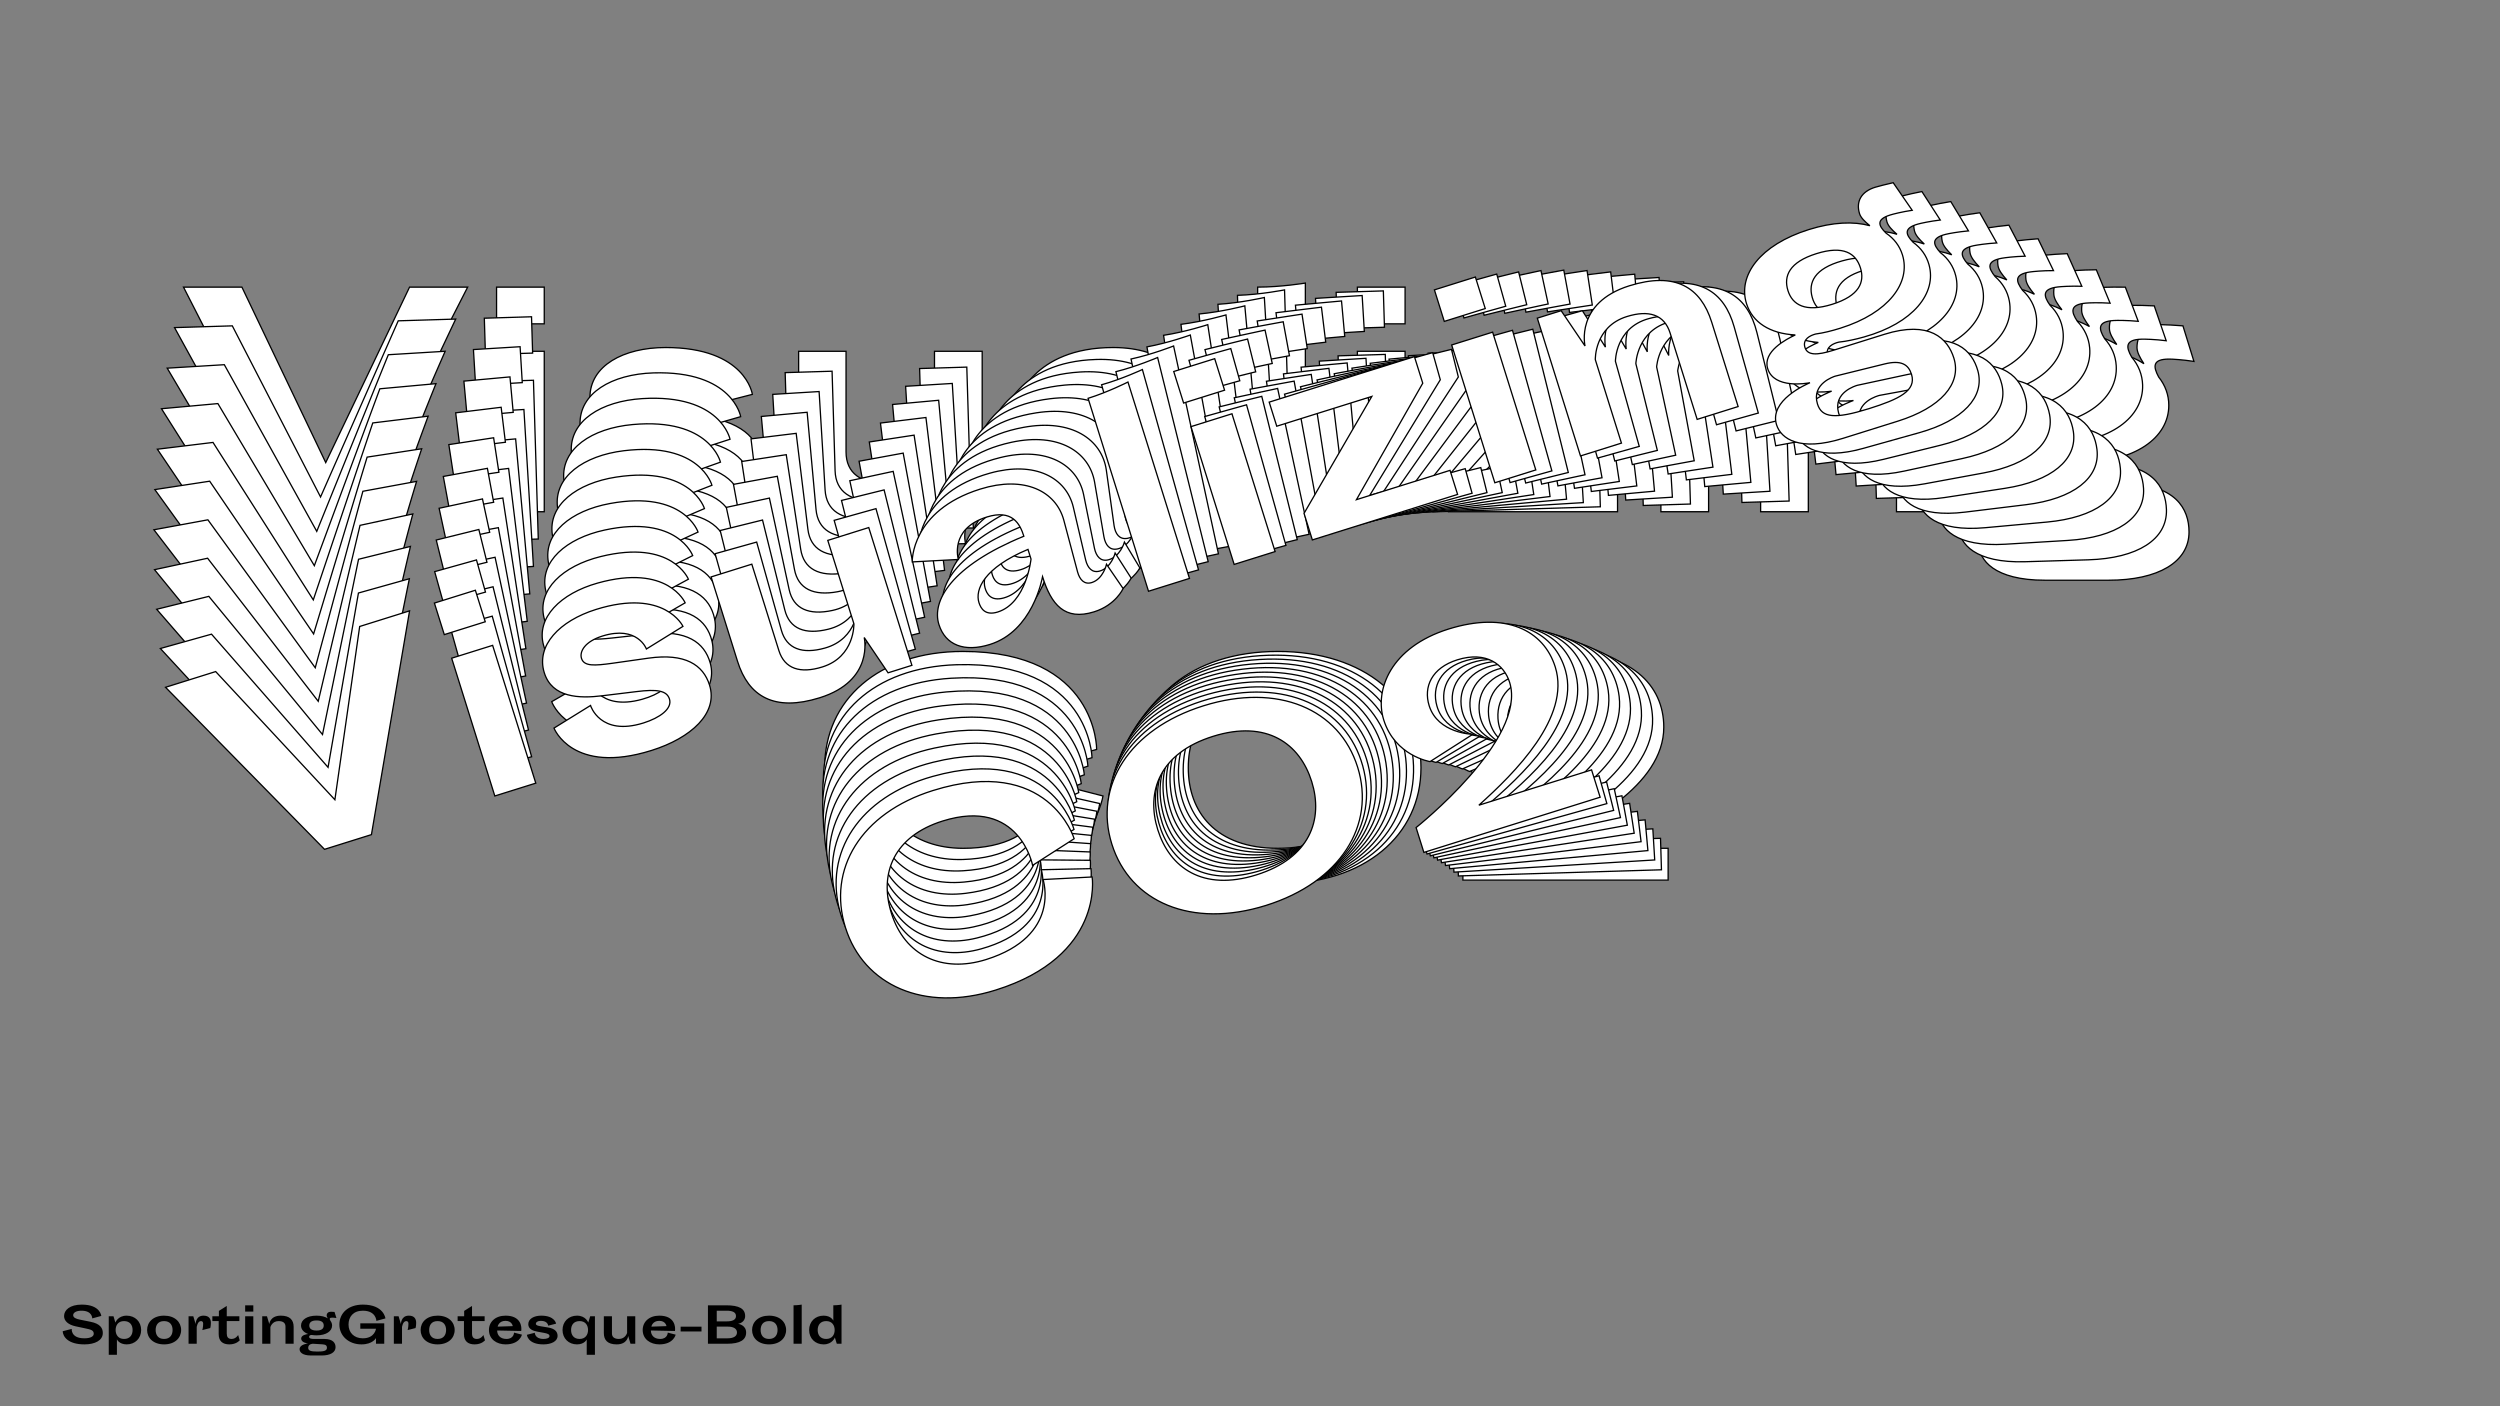 <?xml version="1.0"?>
<svg xmlns="http://www.w3.org/2000/svg" width="1920" height="1080" viewBox="-960 -540 1920 1080">
    <rect x="-960" y="-540" width="1920" height="1080" fill="#808080" stroke="none"/>
    <path d="M-774.22,-319.49L-819.07,-319.49L-730.93,-147L-688.98,-147L-600.84,-319.49L-645.46,-319.49L-709.84,-184.74ZM-578.64,-291.30L-542.01,-291.30L-542.01,-319.49L-578.64,-319.49ZM-578.64,-147L-542.01,-147L-542.01,-270.21L-578.64,-270.21ZM-477.63,-196.28L-513.15,-187.18C-513.15,-187.18 -510.27,-144.11 -439.45,-144.11C-403.93,-144.11 -375.51,-157.43 -375.51,-182.52C-375.51,-200.72 -387.28,-214.93 -418.36,-220.04L-449.44,-225.14C-463.87,-227.59 -472.97,-229.58 -472.97,-236.91C-472.97,-243.13 -465.87,-249.79 -450.33,-249.79C-418.80,-249.79 -417.69,-228.03 -417.69,-228.03L-382.17,-237.13C-382.17,-237.13 -387.28,-273.10 -448.77,-273.10C-481.18,-273.10 -506.94,-259.11 -506.94,-234.69C-506.94,-212.27 -484.96,-204.72 -465.42,-201.17L-436.56,-195.84C-419.25,-192.73 -411.70,-188.96 -411.70,-181.41C-411.70,-172.75 -424.35,-168.53 -439.00,-168.53C-477.85,-168.53 -477.63,-196.28 -477.63,-196.28ZM-310.24,-270.21L-346.65,-270.21L-346.65,-194.73C-346.65,-163.43 -329.78,-144.11 -288.93,-144.11C-240.09,-144.11 -237.43,-181.85 -237.43,-181.85L-226.99,-147L-205.68,-147L-205.68,-270.21L-242.31,-270.21L-242.31,-195.62C-242.31,-195.62 -249.86,-168.53 -278.94,-168.53C-298.70,-168.53 -310.24,-176.53 -310.24,-192.95ZM-46.95,-180.74L-44.96,-226.70C-44.07,-251.78 -65.16,-273.10 -105.12,-273.10C-167.28,-273.10 -179.04,-231.14 -179.04,-231.14L-140.86,-221.37C-140.86,-221.37 -140.64,-248.68 -106.89,-248.68C-84.25,-248.68 -81.59,-234.91 -81.59,-223.59C-149.07,-217.82 -173.27,-194.06 -173.27,-173.42C-173.27,-154.77 -159.51,-144.11 -136.86,-144.11C-98.68,-144.11 -77.81,-183.85 -76.70,-185.85C-76.70,-160.99 -70.04,-144.11 -43.62,-144.11C-24.31,-144.11 -14.10,-155.66 -14.10,-155.66L-21.42,-179.63C-21.42,-179.63 -27.86,-168.53 -38.07,-168.53C-44.73,-168.53 -47.17,-173.86 -46.95,-180.74ZM-135.09,-180.97C-135.09,-192.73 -121.99,-208.05 -81.59,-211.82L-81.59,-203.17C-81.59,-203.17 -96.46,-168.53 -122.21,-168.53C-133.31,-168.53 -135.09,-175.64 -135.09,-180.97ZM5.88,-147L42.51,-147L42.51,-322.60C42.51,-322.60 23.86,-319.49 5.88,-319.49ZM82.47,-291.30L119.10,-291.30L119.10,-319.49L82.47,-319.49ZM82.47,-147L119.10,-147L119.10,-270.21L82.47,-270.21ZM152.40,-147L282.27,-147L282.27,-168.53L198.58,-168.53L282.27,-246.46L282.27,-270.21L152.40,-270.21L152.40,-248.68L237.43,-248.68L152.40,-170.75ZM315.57,-291.30L352.20,-291.30L352.20,-319.49L315.57,-319.49ZM315.57,-147L352.20,-147L352.20,-270.21L315.57,-270.21ZM496.50,-147L533.13,-147L533.13,-222.48C533.13,-253.78 516.26,-273.10 475.41,-273.10C426.57,-273.10 423.91,-235.36 423.91,-235.36L413.47,-270.21L392.16,-270.21L392.16,-147L428.79,-147L428.79,-221.59C428.79,-221.59 436.34,-248.68 465.42,-248.68C485.18,-248.68 496.50,-240.68 496.50,-224.26ZM636.36,-184.74C679.65,-184.74 705.63,-203.83 705.63,-228.70C705.63,-236.69 702.96,-244.01 697.86,-250.45C693.42,-258.67 693.19,-264.22 705.85,-264.22C708.51,-264.22 716.28,-263.77 724.94,-262.44L716.50,-289.75C710.51,-290.19 703.63,-290.63 700.52,-290.63C688.53,-290.63 681.21,-284.20 681.21,-273.10C681.21,-269.54 683.43,-265.33 686.53,-260.66C674.55,-268.43 657.23,-273.10 635.92,-273.10C591.96,-273.10 566.21,-253.78 566.21,-228.70C566.21,-212.05 577.53,-198.28 597.96,-190.73C589.74,-189.62 566.88,-185.63 566.88,-170.31C566.88,-152.11 594.85,-148.33 597.73,-148.11C594.18,-147.67 559.77,-144.11 559.77,-122.36C559.77,-109.93 571.54,-94.39 610.39,-94.39L659.45,-94.39C697.63,-94.39 721.17,-108.37 721.17,-131.46C721.17,-149.00 711.18,-168.53 670.55,-168.53L625.04,-168.53C610.17,-168.53 602.62,-170.98 602.62,-178.08C602.62,-185.63 610.17,-186.52 614.83,-186.29C621.27,-185.18 628.59,-184.74 636.36,-184.74ZM603.28,-228.70C603.28,-241.79 611.72,-251.56 635.92,-251.56C660.12,-251.56 668.11,-241.79 668.11,-228.70C668.11,-216.04 660.12,-206.27 635.92,-206.27C611.72,-206.27 603.28,-216.04 603.28,-228.70ZM663.22,-144.34C677.88,-143.45 682.54,-137.90 682.54,-129.02C682.54,-114.37 665.89,-111.92 639.25,-111.92C608.39,-111.92 598.40,-116.59 598.40,-128.80C598.40,-147 619.05,-147 619.93,-147ZM-117.77,35.57C-117.77,35.57 -117.10,-39.69 -220.56,-39.69C-285.16,-39.69 -326.67,-2.39 -326.67,49.56C-326.67,101.28 -284.27,138.80 -220.33,138.80C-123.10,138.80 -112.89,71.31 -112.89,71.31L-153.51,60.88C-153.51,60.88 -152.62,111.50 -220.33,111.50C-259.41,111.50 -285.60,87.74 -285.60,49.56C-285.60,13.37 -263.40,-12.38 -220.33,-12.38C-151.74,-12.38 -158.40,46.67 -158.40,46.67ZM-88.47,49.56C-88.47,101.51 -45.18,138.80 21.42,138.80C88.02,138.80 131.31,101.51 131.31,49.56C131.31,-2.39 88.02,-39.69 21.42,-39.69C-45.18,-39.69 -88.47,-2.39 -88.47,49.56ZM-47.40,49.56C-47.40,15.59 -26.53,-12.38 21.42,-12.38C69.38,-12.38 90.24,15.59 90.24,49.56C90.24,83.52 69.38,111.50 21.42,111.50C-26.53,111.50 -47.40,83.52 -47.40,49.56ZM317.79,18.48C317.79,-14.38 291.82,-39.69 240.54,-39.69C188.81,-39.69 164.61,-9.05 164.61,17.81C164.61,50.00 191.70,63.54 191.70,63.54L233.43,52.22C233.43,52.22 205.24,42.68 205.24,17.81C205.24,0.94 217.01,-12.38 239.87,-12.38C265.84,-12.38 276.72,3.38 276.72,19.37C276.72,70.20 163.50,113.72 163.50,113.72L163.50,135.92L321.12,135.92L321.12,111.50L220.34,111.50C257.85,94.40 317.79,63.32 317.79,18.48Z" fill="#ffffff" stroke="#000000"/>
    <path d="M-781.58,-289.74L-825.95,-288.40L-733.56,-120.35L-692.04,-121.61L-610.01,-294.95L-654.16,-293.61L-713.82,-158.33ZM-587.19,-267.72L-550.94,-268.82L-551.79,-296.72L-588.04,-295.62ZM-582.86,-124.93L-546.61,-126.03L-550.31,-247.95L-586.56,-246.85ZM-484.38,-176.73L-519.26,-166.66C-519.26,-166.66 -515.11,-124.13 -445.03,-126.25C-409.88,-127.32 -382.16,-141.36 -382.92,-166.18C-383.46,-184.19 -395.53,-197.90 -426.44,-202.02L-457.35,-206.14C-471.70,-208.12 -480.77,-209.82 -480.99,-217.07C-481.18,-223.22 -474.35,-230.03 -458.97,-230.50C-427.78,-231.44 -426.02,-209.95 -426.02,-209.95L-391.15,-220.02C-391.15,-220.02 -397.28,-255.46 -458.13,-253.61C-490.21,-252.63 -515.27,-238.02 -514.53,-213.86C-513.86,-191.67 -491.89,-184.86 -472.45,-181.93L-443.73,-177.53C-426.50,-174.97 -418.92,-171.46 -418.69,-163.99C-418.43,-155.43 -430.83,-150.87 -445.33,-150.43C-483.77,-149.27 -484.38,-176.73 -484.38,-176.73ZM-320.97,-254.91L-356.99,-253.82L-354.73,-179.13C-353.79,-148.16 -336.51,-129.55 -296.09,-130.78C-247.76,-132.24 -246.26,-169.67 -246.26,-169.67L-234.89,-135.49L-213.80,-136.13L-217.50,-258.06L-253.74,-256.96L-251.50,-183.14C-251.50,-183.14 -258.16,-156.12 -286.94,-155.24C-306.49,-154.65 -318.15,-162.21 -318.65,-178.47ZM-57.74,-174.29L-57.14,-219.83C-57.02,-244.68 -78.53,-265.13 -118.07,-263.93C-179.58,-262.07 -189.96,-220.19 -189.96,-220.19L-151.88,-211.67C-151.88,-211.67 -152.49,-238.70 -119.09,-239.72C-96.69,-240.40 -93.64,-226.86 -93.30,-215.65C-159.91,-207.91 -183.14,-183.68 -182.52,-163.25C-181.96,-144.80 -168.02,-134.67 -145.61,-135.35C-107.82,-136.49 -88.37,-176.44 -87.33,-178.45C-86.58,-153.85 -79.49,-137.35 -53.34,-138.15C-34.23,-138.73 -24.47,-150.46 -24.47,-150.46L-32.44,-173.96C-32.44,-173.96 -38.48,-162.79 -48.59,-162.48C-55.18,-162.28 -57.75,-167.48 -57.74,-174.29ZM-144.96,-171.87C-145.31,-183.51 -132.81,-199.06 -92.94,-204.01L-92.68,-195.44C-92.68,-195.44 -106.36,-160.72 -131.84,-159.95C-142.83,-159.62 -144.80,-166.59 -144.96,-171.87ZM-4.44,-142.49L31.80,-143.59L26.53,-317.36C26.53,-317.36 8.17,-313.72 -9.62,-313.18ZM67.01,-287.58L103.26,-288.68L102.41,-316.58L66.16,-315.48ZM71.35,-144.79L107.59,-145.89L103.89,-267.81L67.65,-266.71ZM140.55,-146.89L269.06,-150.79L268.41,-172.10L185.59,-169.59L266.07,-249.21L265.36,-272.72L136.84,-268.81L137.49,-247.51L221.63,-250.06L139.83,-170.40ZM297.67,-294.59L333.92,-295.69L333.07,-323.59L296.83,-322.49ZM302.01,-151.80L338.26,-152.90L334.55,-274.82L298.31,-273.72ZM481.05,-157.23L517.29,-158.33L515.03,-233.02C514.09,-264.00 496.81,-282.60 456.39,-281.38C408.06,-279.91 406.56,-242.48 406.56,-242.48L395.19,-276.66L374.10,-276.02L377.80,-154.10L414.05,-155.20L411.80,-229.01C411.80,-229.01 418.46,-256.04 447.24,-256.91C466.79,-257.50 478.23,-249.94 478.73,-233.68ZM618.31,-198.78C661.15,-200.08 686.28,-219.75 685.53,-244.36C685.29,-252.26 682.43,-259.43 677.19,-265.65C672.55,-273.65 672.16,-279.13 684.68,-279.51C687.32,-279.59 695.02,-279.39 703.63,-278.33L694.46,-305.09C688.52,-305.35 681.69,-305.59 678.62,-305.49C666.75,-305.13 659.70,-298.54 660.03,-287.56C660.14,-284.04 662.46,-279.94 665.68,-275.42C653.58,-282.75 636.31,-286.84 615.22,-286.20C571.72,-284.88 546.82,-264.99 547.57,-240.17C548.07,-223.69 559.69,-210.41 580.13,-203.56C572.03,-202.21 549.53,-197.57 549.99,-182.41C550.53,-164.40 578.33,-161.50 581.19,-161.37C577.69,-160.83 543.74,-156.28 544.40,-134.75C544.77,-122.45 556.88,-107.42 595.32,-108.59L643.87,-110.06C681.66,-111.21 704.52,-125.76 703.83,-148.60C703.30,-165.96 692.83,-184.99 652.63,-183.77L607.59,-182.40C592.88,-181.96 585.33,-184.15 585.12,-191.17C584.89,-198.64 592.34,-199.75 596.96,-199.67C603.36,-198.76 610.62,-198.55 618.31,-198.78ZM584.26,-241.28C583.87,-254.24 591.92,-264.16 615.86,-264.89C639.81,-265.62 648.01,-256.19 648.40,-243.23C648.79,-230.71 641.17,-220.80 617.23,-220.07C593.28,-219.35 584.64,-228.76 584.26,-241.28ZM646.11,-159.60C660.63,-159.17 665.41,-153.81 665.68,-145.03C666.12,-130.53 649.72,-127.61 623.36,-126.81C592.82,-125.88 582.79,-130.20 582.43,-142.28C581.88,-160.29 602.31,-160.91 603.19,-160.94ZM-121.32,41.89C-121.32,41.89 -122.92,-32.60 -225.29,-29.49C-289.22,-27.55 -329.18,10.60 -327.62,62.00C-326.06,113.19 -282.98,149.04 -219.71,147.12C-123.49,144.20 -115.41,77.11 -115.41,77.11L-155.93,68.01C-155.93,68.01 -153.53,118.07 -220.53,120.10C-259.19,121.27 -285.83,98.56 -286.97,60.77C-288.06,24.96 -266.87,-1.19 -224.25,-2.48C-156.37,-4.54 -161.19,54.09 -161.19,54.09ZM-91.90,54.85C-90.34,106.25 -46.38,141.86 19.52,139.86C85.43,137.86 127.14,99.65 125.58,48.24C124.02,-3.16 80.06,-38.77 14.16,-36.76C-51.74,-34.76 -93.46,3.44 -91.90,54.85ZM-51.26,53.61C-52.28,20.00 -32.47,-8.30 14.98,-9.74C62.43,-11.19 83.92,15.87 84.94,49.48C85.96,83.09 66.15,111.40 18.70,112.84C-28.75,114.28 -50.24,87.22 -51.26,53.61ZM309.18,11.89C308.19,-20.63 281.73,-44.89 230.98,-43.35C179.80,-41.79 156.77,-10.75 157.58,15.83C158.55,47.68 185.75,60.27 185.75,60.27L226.71,47.81C226.71,47.81 198.53,39.21 197.78,14.61C197.27,-2.09 208.52,-15.62 231.14,-16.31C256.85,-17.09 268.08,-1.82 268.56,14.00C270.09,64.31 159.36,110.76 159.36,110.76L160.03,132.73L316.00,128.00L315.27,103.83L215.53,106.86C252.15,88.82 310.53,56.26 309.18,11.89Z" fill="#ffffff" stroke="#000000"/>
    <path d="M-787.72,-259.91L-831.59,-257.25L-735.12,-93.75L-694.08,-96.25L-618.12,-270.22L-661.77,-267.57L-716.73,-131.92ZM-594.73,-243.96L-558.90,-246.14L-560.57,-273.72L-596.40,-271.54ZM-586.15,-102.81L-550.32,-104.99L-557.64,-225.51L-593.47,-223.33ZM-490.27,-157.02L-524.47,-146.01C-524.47,-146.01 -519.09,-104.05 -449.82,-108.26C-415.07,-110.37 -388.07,-125.09 -389.56,-149.63C-390.64,-167.44 -402.99,-180.64 -433.70,-183.78L-464.41,-186.93C-478.67,-188.46 -487.69,-189.87 -488.12,-197.04C-488.49,-203.12 -481.94,-210.06 -466.74,-210.98C-435.90,-212.86 -433.52,-191.64 -433.52,-191.64L-399.32,-202.66C-399.32,-202.66 -406.45,-237.53 -466.61,-233.88C-498.31,-231.95 -522.67,-216.74 -521.22,-192.85C-519.89,-170.92 -497.94,-164.84 -478.62,-162.53L-450.07,-159.03C-432.95,-157.02 -425.34,-153.78 -424.89,-146.39C-424.37,-137.92 -436.50,-133.05 -450.83,-132.18C-488.84,-129.87 -490.27,-157.02 -490.27,-157.02ZM-330.93,-239.29L-366.54,-237.12L-362.05,-163.29C-360.19,-132.67 -342.54,-114.78 -302.58,-117.21C-254.81,-120.11 -254.45,-157.19 -254.45,-157.19L-242.17,-123.72L-221.32,-124.98L-228.65,-245.51L-264.48,-243.33L-260.04,-170.36C-260.04,-170.36 -265.81,-143.42 -294.26,-141.69C-313.59,-140.52 -325.36,-147.65 -326.33,-163.72ZM-68.06,-167.43L-68.83,-212.50C-69.46,-237.09 -91.35,-256.68 -130.44,-254.31C-191.25,-250.61 -200.26,-208.87 -200.26,-208.87L-162.33,-201.59C-162.33,-201.59 -163.74,-228.31 -130.73,-230.32C-108.58,-231.66 -105.15,-218.36 -104.48,-207.28C-170.15,-197.62 -192.41,-172.95 -191.19,-152.75C-190.08,-134.51 -175.98,-124.91 -153.83,-126.25C-116.48,-128.52 -98.43,-168.63 -97.46,-170.65C-95.98,-146.33 -88.46,-130.22 -62.62,-131.80C-43.73,-132.94 -34.43,-144.84 -34.43,-144.84L-43.02,-167.86C-43.02,-167.86 -48.66,-156.62 -58.64,-156.01C-65.16,-155.62 -67.87,-160.68 -68.06,-167.43ZM-154.28,-162.41C-154.98,-173.92 -143.08,-189.68 -103.78,-195.77L-103.27,-187.30C-103.27,-187.30 -115.76,-152.54 -140.95,-151.01C-151.81,-150.35 -153.97,-157.19 -154.28,-162.41ZM-14.37,-137.56L21.46,-139.74L11.02,-311.51C11.02,-311.51 -7.03,-307.36 -24.62,-306.29ZM51.97,-283.27L87.80,-285.45L86.13,-313.03L50.30,-310.85ZM60.55,-142.12L96.38,-144.29L89.06,-264.82L53.23,-262.64ZM128.96,-146.27L256.00,-153.99L254.72,-175.06L172.85,-170.08L250.08,-251.28L248.67,-274.52L121.63,-266.80L122.91,-245.73L206.08,-250.79L127.55,-169.51ZM279.99,-297.13L315.82,-299.31L314.15,-326.89L278.31,-324.71ZM288.57,-155.97L324.40,-158.15L317.08,-278.68L281.24,-276.50ZM465.55,-166.73L501.39,-168.91L496.90,-242.74C495.04,-273.36 477.39,-291.25 437.43,-288.82C389.65,-285.92 389.29,-248.85 389.29,-248.85L377.01,-282.32L356.16,-281.05L363.49,-160.53L399.32,-162.71L394.89,-235.67C394.89,-235.67 400.66,-262.61 429.11,-264.34C448.43,-265.52 459.98,-258.37 460.96,-242.30ZM600.12,-211.96C642.47,-214.54 666.74,-234.76 665.26,-259.08C664.79,-266.90 661.74,-273.91 656.37,-279.90C651.54,-287.67 650.99,-293.09 663.37,-293.84C665.97,-294.00 673.60,-294.02 682.15,-293.24L672.27,-319.45C666.38,-319.52 659.62,-319.55 656.58,-319.36C644.86,-318.65 638.07,-311.92 638.73,-301.06C638.95,-297.59 641.37,-293.59 644.69,-289.22C632.50,-296.10 615.28,-299.63 594.43,-298.37C551.44,-295.75 527.39,-275.33 528.89,-250.79C529.88,-234.50 541.77,-221.71 562.20,-215.54C554.23,-213.97 532.10,-208.70 533.01,-193.72C534.09,-175.91 561.68,-173.88 564.51,-173.84C561.07,-173.19 527.62,-167.67 528.91,-146.39C529.65,-134.23 542.08,-119.73 580.09,-122.04L628.08,-124.95C665.43,-127.22 687.62,-142.30 686.24,-164.89C685.20,-182.04 674.27,-200.56 634.53,-198.14L590.01,-195.44C575.46,-194.55 567.93,-196.49 567.51,-203.44C567.06,-210.83 574.39,-212.14 578.96,-212.20C585.33,-211.50 592.52,-211.50 600.12,-211.96ZM565.15,-253.00C564.37,-265.81 572.04,-275.86 595.71,-277.30C619.38,-278.74 627.78,-269.66 628.56,-256.85C629.31,-244.47 622.08,-234.44 598.41,-233.00C574.74,-231.56 565.90,-240.62 565.15,-253.00ZM628.80,-174.04C643.19,-174.04 648.08,-168.89 648.60,-160.20C649.47,-145.87 633.33,-142.49 607.27,-140.91C577.09,-139.07 567.04,-143.04 566.31,-154.98C565.23,-172.79 585.43,-174.02 586.30,-174.07ZM-124.47,48.38C-124.47,48.38 -128.29,-25.27 -229.49,-19.12C-292.68,-15.28 -331.07,23.67 -327.98,74.48C-324.91,125.08 -281.20,159.26 -218.66,155.46C-123.54,149.68 -117.57,83.05 -117.57,83.05L-157.93,75.26C-157.93,75.26 -154.05,124.72 -220.28,128.75C-258.50,131.07 -285.54,109.39 -287.81,72.04C-289.96,36.64 -269.78,10.13 -227.65,7.57C-160.55,3.50 -163.55,61.66 -163.55,61.66ZM-94.97,60.32C-91.88,111.14 -47.32,145.04 17.83,141.09C82.97,137.13 123.10,98.07 120.01,47.25C116.93,-3.56 72.36,-37.47 7.21,-33.51C-57.93,-29.55 -98.06,9.51 -94.97,60.32ZM-54.80,57.88C-56.82,24.65 -38.07,-3.95 8.84,-6.80C55.74,-9.65 77.82,16.47 79.84,49.70C81.86,82.92 63.11,111.52 16.20,114.37C-30.70,117.23 -52.78,91.10 -54.80,57.88ZM300.58,5.76C298.63,-26.38 271.71,-49.59 221.55,-46.54C170.95,-43.46 149.10,-12.06 150.70,14.22C152.61,45.71 179.91,57.34 179.91,57.34L220.07,43.79C220.07,43.79 191.92,36.13 190.44,11.80C189.44,-4.70 200.16,-18.43 222.52,-19.79C247.93,-21.33 259.51,-6.56 260.46,9.07C263.48,58.80 155.32,108.10 155.32,108.10L156.64,129.81L310.82,120.44L309.37,96.56L210.78,102.55C246.46,83.60 303.25,49.63 300.58,5.76Z" fill="#ffffff" stroke="#000000"/>
    <path d="M-792.66,-230.05L-835.98,-226.10L-735.63,-67.25L-695.10,-70.95L-625.18,-245.35L-668.28,-241.41L-718.59,-105.56ZM-601.25,-220.07L-565.86,-223.30L-568.35,-250.54L-603.73,-247.30ZM-588.52,-80.68L-553.13,-83.91L-564.00,-202.93L-599.39,-199.70ZM-495.29,-137.20L-528.80,-125.27C-528.80,-125.27 -522.21,-83.92 -453.80,-90.17C-419.49,-93.30 -393.22,-108.67 -395.43,-132.91C-397.04,-150.49 -409.66,-163.18 -440.13,-165.37L-470.60,-167.56C-484.76,-168.65 -493.73,-169.77 -494.37,-176.85C-494.92,-182.85 -488.65,-189.91 -473.63,-191.29C-443.18,-194.07 -440.19,-173.15 -440.19,-173.15L-406.68,-185.07C-406.68,-185.07 -414.79,-219.36 -474.19,-213.94C-505.50,-211.08 -529.14,-195.30 -526.99,-171.71C-525.01,-150.05 -503.11,-144.70 -483.93,-142.99L-455.58,-140.39C-438.58,-138.91 -430.95,-135.93 -430.29,-128.64C-429.52,-120.28 -441.38,-115.09 -455.53,-113.80C-493.06,-110.37 -495.29,-137.20 -495.29,-137.20ZM-340.12,-223.37L-375.29,-220.16L-368.63,-147.25C-365.87,-117.01 -347.87,-99.84 -308.41,-103.44C-261.23,-107.75 -261.99,-144.44 -261.99,-144.44L-248.83,-111.70L-228.25,-113.58L-239.11,-232.59L-274.50,-229.36L-267.92,-157.31C-267.92,-157.31 -272.82,-130.48 -300.91,-127.91C-320.00,-126.17 -331.86,-132.87 -333.30,-148.74ZM-77.89,-160.17L-80.02,-204.74C-81.37,-229.05 -103.62,-247.78 -142.22,-244.25C-202.27,-238.77 -209.93,-197.20 -209.93,-197.20L-172.19,-191.13C-172.19,-191.13 -174.38,-217.53 -141.79,-220.51C-119.91,-222.50 -116.12,-209.44 -115.13,-198.51C-179.81,-186.98 -201.09,-161.90 -199.27,-141.95C-197.62,-123.94 -183.39,-114.86 -161.51,-116.86C-124.63,-120.23 -107.97,-160.45 -107.08,-162.48C-104.89,-138.46 -96.96,-122.75 -71.44,-125.08C-52.79,-126.79 -43.94,-138.84 -43.94,-138.84L-53.13,-161.35C-53.13,-161.35 -58.37,-150.06 -68.24,-149.16C-74.67,-148.57 -77.50,-153.50 -77.89,-160.17ZM-163.05,-152.61C-164.09,-163.98 -152.78,-179.93 -114.09,-187.14L-113.32,-178.78C-113.32,-178.78 -124.64,-144.01 -149.51,-141.74C-160.24,-140.76 -162.58,-147.47 -163.05,-152.61ZM-23.88,-132.24L11.51,-135.47L-3.98,-305.10C-3.98,-305.10 -21.72,-300.45 -39.09,-298.86ZM37.38,-278.38L72.76,-281.61L70.28,-308.85L34.89,-305.62ZM50.11,-138.99L85.49,-142.22L74.62,-261.24L39.24,-258.01ZM117.66,-145.16L243.11,-156.62L241.21,-177.42L160.36,-170.03L234.34,-252.69L232.24,-275.63L106.79,-264.18L108.69,-243.38L190.82,-250.88L115.56,-168.11ZM262.55,-298.94L297.93,-302.18L295.45,-329.41L260.06,-326.18ZM275.28,-159.55L310.66,-162.78L299.79,-281.80L264.41,-278.57ZM450.05,-175.51L485.44,-178.74L478.78,-251.66C476.02,-281.89 458.02,-299.06 418.56,-295.46C371.38,-291.15 372.13,-254.46 372.13,-254.46L358.98,-287.21L338.39,-285.33L349.26,-166.31L384.65,-169.54L378.07,-241.59C378.07,-241.59 382.97,-268.42 411.06,-270.99C430.15,-272.73 441.79,-266.01 443.24,-250.14ZM581.83,-224.30C623.64,-228.12 647.05,-248.86 644.86,-272.87C644.15,-280.59 640.93,-287.44 635.43,-293.21C630.42,-300.75 629.71,-306.09 641.94,-307.21C644.51,-307.44 652.06,-307.70 660.54,-307.17L649.98,-332.81C644.15,-332.71 637.46,-332.53 634.46,-332.26C622.88,-331.20 616.37,-324.33 617.35,-313.61C617.66,-310.18 620.18,-306.30 623.59,-302.07C611.33,-308.52 594.19,-311.50 573.60,-309.62C531.14,-305.74 507.97,-284.81 510.18,-260.58C511.65,-244.49 523.80,-232.20 544.20,-226.71C536.36,-224.91 514.63,-219.03 515.98,-204.24C517.58,-186.65 544.94,-185.47 547.74,-185.51C544.35,-184.77 511.42,-178.31 513.34,-157.29C514.44,-145.28 527.18,-131.31 564.71,-134.73L612.10,-139.06C648.98,-142.43 670.48,-158.01 668.44,-180.32C666.90,-197.26 655.52,-215.25 616.28,-211.67L572.32,-207.65C557.95,-206.34 550.44,-208.03 549.82,-214.89C549.15,-222.19 556.36,-223.71 560.89,-223.91C567.20,-223.40 574.32,-223.62 581.83,-224.30ZM546.00,-263.85C544.84,-276.50 552.13,-286.68 575.50,-288.81C598.88,-290.95 607.46,-282.22 608.61,-269.57C609.73,-257.34 602.87,-247.20 579.50,-245.07C556.12,-242.93 547.11,-251.62 546.00,-263.85ZM611.34,-187.64C625.57,-188.08 630.56,-183.13 631.35,-174.55C632.64,-160.40 616.77,-156.57 591.04,-154.22C561.23,-151.50 551.17,-155.12 550.09,-166.92C548.48,-184.50 568.43,-186.32 569.29,-186.40ZM-127.22,55.03C-127.22,55.03 -133.22,-17.72 -233.15,-8.60C-295.55,-2.90 -332.36,36.79 -327.78,86.97C-323.22,136.94 -278.95,169.44 -217.19,163.80C-123.26,155.22 -119.35,89.13 -119.35,89.13L-159.51,82.63C-159.51,82.63 -154.19,131.45 -219.60,137.42C-257.34,140.87 -284.74,120.23 -288.11,83.35C-291.30,48.39 -272.13,21.56 -230.53,17.76C-164.26,11.71 -165.49,69.34 -165.49,69.34ZM-97.68,65.96C-93.10,116.14 -47.99,148.35 16.34,142.47C80.68,136.60 119.21,96.75 114.62,46.57C110.04,-3.61 64.93,-35.82 0.60,-29.94C-63.73,-24.07 -102.26,15.78 -97.68,65.96ZM-58.01,62.34C-61.00,29.52 -43.31,0.66 3.01,-3.57C49.33,-7.80 71.95,17.38 74.95,50.19C77.95,83.00 60.26,111.87 13.94,116.10C-32.39,120.33 -55.01,95.15 -58.01,62.34ZM292.02,0.10C289.12,-31.64 261.80,-53.79 212.26,-49.27C162.29,-44.71 141.62,-12.98 143.99,12.97C146.83,44.06 174.19,54.76 174.19,54.76L213.50,40.14C213.50,40.14 185.43,33.40 183.23,9.39C181.75,-6.91 191.94,-20.82 214.03,-22.83C239.12,-25.13 251.01,-10.86 252.42,4.58C256.91,53.69 151.38,105.71 151.38,105.71L153.34,127.15L305.59,113.25L303.44,89.66L206.08,98.55C240.81,78.73 295.97,43.42 292.02,0.10Z" fill="#ffffff" stroke="#000000"/>
    <path d="M-796.41,-200.21L-839.14,-195.00L-735.10,-40.87L-695.12,-45.75L-631.19,-220.37L-673.71,-215.18L-719.39,-79.29ZM-606.75,-196.08L-571.85,-200.34L-575.12,-227.21L-610.03,-222.95ZM-589.97,-58.58L-555.07,-62.84L-569.39,-180.25L-604.30,-175.99ZM-499.45,-117.29L-532.24,-104.48C-532.24,-104.48 -524.48,-63.78 -457.00,-72.01C-423.15,-76.14 -397.62,-92.14 -400.54,-116.04C-402.65,-133.39 -415.52,-145.56 -445.73,-146.81L-475.94,-148.07C-489.97,-148.71 -498.88,-149.56 -499.73,-156.54C-500.45,-162.46 -494.46,-169.64 -479.65,-171.44C-449.61,-175.11 -446.02,-154.51 -446.02,-154.51L-413.23,-167.31C-413.23,-167.31 -422.28,-200.99 -480.88,-193.84C-511.77,-190.07 -534.68,-173.75 -531.84,-150.48C-529.23,-129.11 -507.41,-124.47 -488.38,-123.36L-460.26,-121.64C-443.40,-120.69 -435.77,-117.97 -434.89,-110.78C-433.88,-102.53 -445.45,-97.04 -459.41,-95.33C-496.43,-90.82 -499.45,-117.29 -499.45,-117.29ZM-348.54,-207.19L-383.23,-202.96L-374.45,-131.03C-370.81,-101.20 -352.49,-84.76 -313.57,-89.51C-267.02,-95.19 -268.87,-131.46 -268.87,-131.46L-254.88,-99.46L-234.57,-101.94L-248.89,-219.35L-283.80,-215.09L-275.13,-144.01C-275.13,-144.01 -279.17,-117.32 -306.88,-113.94C-325.71,-111.65 -337.64,-117.92 -339.55,-133.57ZM-87.23,-152.55L-90.67,-196.58C-92.74,-220.58 -115.32,-238.44 -153.40,-233.79C-212.63,-226.57 -218.97,-185.22 -218.97,-185.22L-181.44,-180.35C-181.44,-180.35 -184.41,-206.39 -152.25,-210.32C-130.67,-212.95 -126.53,-200.14 -125.22,-189.35C-188.86,-176.01 -209.15,-150.56 -206.75,-130.88C-204.59,-113.11 -190.23,-104.56 -168.65,-107.19C-132.27,-111.63 -117.00,-151.93 -116.17,-153.96C-113.28,-130.27 -104.98,-114.96 -79.80,-118.03C-61.40,-120.28 -53.01,-132.47 -53.01,-132.47L-62.78,-154.46C-62.78,-154.46 -67.62,-143.14 -77.35,-141.95C-83.70,-141.17 -86.64,-145.97 -87.23,-152.55ZM-171.24,-142.52C-172.61,-153.73 -161.91,-169.85 -123.85,-178.14L-122.84,-169.89C-122.84,-169.89 -132.99,-135.16 -157.53,-132.17C-168.11,-130.88 -170.63,-137.44 -171.24,-142.52ZM-32.96,-126.54L1.95,-130.80L-18.47,-298.14C-18.47,-298.14 -35.88,-293.01 -53.02,-290.91ZM23.25,-272.95L58.15,-277.21L54.87,-304.08L19.97,-299.82ZM40.02,-135.44L74.93,-139.70L60.60,-257.11L25.70,-252.86ZM106.66,-143.58L230.42,-158.68L227.92,-179.20L148.16,-169.46L218.86,-253.45L216.09,-276.09L92.34,-260.99L94.84,-240.47L175.87,-250.35L103.90,-166.21ZM245.38,-300.06L280.28,-304.31L277.00,-331.18L242.10,-326.92ZM262.15,-162.55L297.06,-166.81L282.73,-284.22L247.83,-279.96ZM434.57,-183.58L469.47,-187.84L460.70,-259.77C457.06,-289.60 438.73,-306.04 399.81,-301.29C353.27,-295.61 355.12,-259.34 355.12,-259.34L341.12,-291.34L320.81,-288.86L335.14,-171.45L370.04,-175.71L361.37,-246.79C361.37,-246.79 365.41,-273.48 393.13,-276.86C411.96,-279.16 423.67,-272.86 425.58,-257.20ZM563.46,-235.81C604.71,-240.84 627.24,-262.06 624.35,-285.75C623.42,-293.37 620.03,-300.04 614.42,-305.58C609.23,-312.89 608.37,-318.15 620.43,-319.62C622.97,-319.93 630.43,-320.41 638.83,-320.15L627.62,-345.19C621.85,-344.92 615.24,-344.54 612.28,-344.18C600.86,-342.78 594.63,-335.80 595.92,-325.22C596.33,-321.84 598.94,-318.07 602.44,-313.99C590.11,-320.00 573.07,-322.43 552.76,-319.95C510.87,-314.84 488.58,-293.44 491.50,-269.54C493.43,-253.67 505.82,-241.87 526.16,-237.06C518.46,-235.04 497.14,-228.58 498.92,-213.98C501.04,-196.63 528.13,-196.29 530.91,-196.41C527.57,-195.58 495.19,-188.19 497.72,-167.46C499.17,-155.61 512.19,-142.17 549.21,-146.69L595.96,-152.39C632.35,-156.83 653.15,-172.90 650.46,-194.90C648.42,-211.61 636.63,-229.06 597.92,-224.34L554.55,-219.05C540.38,-217.32 532.90,-218.77 532.07,-225.54C531.20,-232.73 538.29,-234.46 542.76,-234.79C549.02,-234.48 556.05,-234.91 563.46,-235.81ZM526.82,-273.85C525.30,-286.33 532.20,-296.62 555.26,-299.43C578.32,-302.25 587.07,-293.87 588.60,-281.39C590.07,-269.33 583.59,-259.09 560.53,-256.28C537.47,-253.46 528.30,-261.79 526.82,-273.85ZM593.75,-200.43C607.82,-201.29 612.91,-196.54 613.94,-188.08C615.64,-174.12 600.06,-169.85 574.67,-166.76C545.27,-163.17 535.21,-166.45 533.79,-178.08C531.67,-195.43 551.34,-197.83 552.19,-197.94ZM-129.57,61.82C-129.57,61.82 -137.68,-9.98 -236.27,2.05C-297.83,9.56 -333.05,49.93 -327.01,99.43C-321.00,148.73 -276.23,179.55 -215.30,172.11C-122.64,160.81 -120.76,95.31 -120.76,95.31L-160.68,90.09C-160.68,90.09 -153.95,138.22 -218.48,146.09C-255.71,150.64 -283.43,131.05 -287.87,94.66C-292.08,60.18 -273.92,33.06 -232.88,28.05C-167.51,20.07 -166.99,77.12 -166.99,77.12ZM-100.02,71.74C-93.98,121.24 -48.39,151.75 15.08,144.00C78.54,136.26 115.46,95.69 109.42,46.18C103.38,-3.32 57.79,-33.83 -5.67,-26.08C-69.14,-18.34 -106.06,22.24 -100.02,71.74ZM-60.88,66.96C-64.83,34.60 -48.19,5.51 -2.50,-0.06C43.20,-5.64 66.33,18.59 70.28,50.96C74.23,83.33 57.60,112.41 11.90,117.98C-33.79,123.56 -56.93,99.33 -60.88,66.96ZM283.51,-5.12C279.69,-36.42 251.99,-57.52 203.13,-51.56C153.83,-45.54 134.34,-13.54 137.46,12.06C141.20,42.74 168.59,52.49 168.59,52.49L207.04,36.85C207.04,36.85 179.07,31.03 176.17,7.34C174.21,-8.74 183.88,-22.80 205.67,-25.46C230.42,-28.48 242.62,-14.73 244.48,0.51C250.39,48.95 147.55,103.58 147.55,103.58L150.14,124.73L300.34,106.41L297.50,83.14L201.45,94.86C235.22,74.20 288.72,37.62 283.51,-5.12Z" fill="#ffffff" stroke="#000000"/>
    <path d="M-798.96,-170.44L-841.08,-164.00L-733.54,-14.67L-694.14,-20.70L-636.15,-195.34L-678.05,-188.93L-719.15,-53.14ZM-611.25,-172.05L-576.85,-177.31L-580.90,-203.79L-615.30,-198.53ZM-590.52,-36.54L-556.12,-41.80L-573.82,-157.51L-608.22,-152.25ZM-502.75,-97.33L-534.79,-83.68C-534.79,-83.68 -525.90,-43.65 -459.39,-53.82C-426.04,-58.93 -401.27,-75.52 -404.87,-99.07C-407.48,-116.17 -420.57,-127.82 -450.49,-128.15L-480.41,-128.48C-494.32,-128.70 -503.15,-129.27 -504.20,-136.15C-505.09,-141.99 -499.38,-149.26 -484.79,-151.50C-455.18,-156.02 -451.02,-135.75 -451.02,-135.75L-418.97,-149.40C-418.97,-149.40 -428.93,-182.44 -486.68,-173.61C-517.11,-168.95 -539.29,-152.12 -535.78,-129.19C-532.56,-108.13 -510.84,-104.20 -491.98,-103.67L-464.11,-102.81C-447.41,-102.38 -439.78,-99.92 -438.69,-92.83C-437.45,-84.70 -448.73,-78.92 -462.48,-76.82C-498.97,-71.24 -502.75,-97.33 -502.75,-97.33ZM-356.17,-190.80L-390.36,-185.57L-379.52,-114.68C-375.03,-85.29 -356.41,-69.57 -318.05,-75.44C-272.18,-82.46 -275.10,-118.28 -275.10,-118.28L-260.30,-87.05L-240.28,-90.11L-257.98,-205.81L-292.38,-200.55L-281.67,-130.50C-281.67,-130.50 -284.86,-103.99 -312.17,-99.81C-330.73,-96.97 -342.72,-102.82 -345.08,-118.25ZM-96.07,-144.59L-100.79,-188.04C-103.56,-211.72 -126.43,-228.71 -163.95,-222.97C-222.33,-214.04 -227.35,-172.95 -227.35,-172.95L-190.09,-169.26C-190.09,-169.26 -193.80,-194.93 -162.12,-199.78C-140.85,-203.03 -136.37,-190.49 -134.75,-179.86C-197.29,-164.74 -216.61,-138.96 -213.64,-119.57C-210.96,-102.06 -196.51,-94.03 -175.24,-97.28C-139.38,-102.77 -125.49,-143.08 -124.74,-145.12C-121.17,-121.77 -112.49,-106.88 -87.68,-110.67C-69.54,-113.45 -61.61,-125.76 -61.61,-125.76L-71.94,-147.22C-71.94,-147.22 -76.39,-135.87 -85.98,-134.40C-92.23,-133.45 -95.29,-138.10 -96.07,-144.59ZM-178.87,-132.14C-180.56,-143.19 -170.46,-159.46 -133.06,-168.81L-131.81,-160.68C-131.81,-160.68 -140.81,-126.02 -164.99,-122.32C-175.41,-120.73 -178.10,-127.14 -178.87,-132.14ZM-41.61,-120.49L-7.21,-125.76L-32.43,-290.66C-32.43,-290.66 -49.49,-285.06 -66.38,-282.48ZM9.59,-267.00L43.99,-272.27L39.94,-298.74L5.54,-293.48ZM30.32,-131.50L64.72,-136.76L47.02,-252.46L12.62,-247.20ZM95.99,-141.54L217.95,-160.19L214.85,-180.41L136.26,-168.39L203.66,-253.59L200.25,-275.90L78.29,-257.24L81.38,-237.02L161.23,-249.23L92.58,-163.85ZM228.49,-300.48L262.89,-305.74L258.84,-332.22L224.44,-326.96ZM249.22,-164.97L283.62,-170.23L265.92,-285.94L231.52,-280.68ZM419.13,-190.96L453.52,-196.22L442.68,-267.10C438.19,-296.50 419.57,-312.21 381.21,-306.35C335.34,-299.33 338.26,-263.51 338.26,-263.51L323.46,-294.74L303.45,-291.68L321.14,-175.97L355.54,-181.24L344.83,-251.28C344.83,-251.28 348.03,-277.80 375.34,-281.98C393.89,-284.82 405.67,-278.94 408.03,-263.51ZM545.04,-246.49C585.70,-252.71 607.35,-274.37 603.78,-297.71C602.63,-305.22 599.07,-311.72 593.35,-317.03C588.01,-324.11 587.00,-329.29 598.88,-331.10C601.38,-331.49 608.75,-332.18 617.07,-332.18L605.22,-356.61C599.53,-356.16 593.00,-355.59 590.09,-355.15C578.83,-353.42 572.87,-346.33 574.47,-335.90C574.98,-332.57 577.67,-328.92 581.26,-324.99C568.88,-330.57 551.95,-332.46 531.94,-329.40C490.66,-323.08 469.25,-301.25 472.85,-277.69C475.24,-262.06 487.85,-250.76 508.12,-246.60C500.56,-244.38 479.66,-237.34 481.86,-222.96C484.48,-205.86 511.29,-206.34 514.03,-206.54C510.76,-205.61 478.96,-197.34 482.08,-176.91C483.87,-165.23 497.15,-152.33 533.63,-157.91L579.70,-164.95C615.56,-170.44 635.65,-186.95 632.33,-208.63C629.82,-225.10 617.63,-242.01 579.48,-236.18L536.74,-229.64C522.77,-227.51 515.33,-228.72 514.31,-235.39C513.23,-242.48 520.19,-244.39 524.60,-244.85C530.80,-244.74 537.75,-245.37 545.04,-246.49ZM507.67,-283.02C505.79,-295.32 512.31,-305.70 535.03,-309.18C557.75,-312.65 566.66,-304.63 568.54,-292.33C570.36,-280.44 564.26,-270.12 541.53,-266.65C518.81,-263.17 509.49,-271.13 507.67,-283.02ZM576.07,-212.40C589.96,-213.67 595.14,-209.13 596.41,-200.79C598.52,-187.03 583.23,-182.35 558.21,-178.52C529.23,-174.09 519.18,-177.03 517.43,-188.50C514.82,-205.60 534.20,-208.56 535.04,-208.69ZM-131.51,68.72C-131.51,68.72 -141.69,-2.05 -238.84,12.80C-299.51,22.08 -333.13,63.07 -325.67,111.85C-318.24,160.43 -273.04,189.57 -212.99,180.39C-121.68,166.42 -121.79,101.58 -121.79,101.58L-161.44,97.62C-161.44,97.62 -153.33,145.02 -216.92,154.74C-253.61,160.36 -281.62,141.81 -287.10,105.95C-292.30,71.97 -275.15,44.60 -234.71,38.42C-170.29,28.56 -168.06,84.97 -168.06,84.97ZM-101.98,77.64C-94.52,126.42 -48.51,155.23 14.04,145.67C76.58,136.10 111.87,94.86 104.41,46.07C96.95,-2.71 50.94,-31.51 -11.60,-21.95C-74.14,-12.38 -109.44,28.86 -101.98,77.64ZM-63.41,71.74C-68.29,39.85 -52.71,10.58 -7.68,3.69C37.35,-3.19 60.97,20.08 65.85,51.97C70.72,83.87 55.14,113.14 10.11,120.02C-34.92,126.91 -58.53,103.64 -63.41,71.74ZM275.07,-9.89C270.35,-40.75 242.32,-60.79 194.17,-53.42C145.59,-45.99 127.27,-13.75 131.13,11.48C135.75,41.71 163.13,50.54 163.13,50.54L200.69,33.91C200.69,33.91 172.85,28.99 169.28,5.65C166.85,-10.20 175.99,-24.40 197.46,-27.68C221.85,-31.41 234.33,-18.17 236.63,-3.16C243.93,44.58 143.86,101.70 143.86,101.70L147.05,122.55L295.06,99.91L291.56,76.98L196.91,91.45C229.69,70.01 281.51,32.22 275.07,-9.89Z" fill="#ffffff" stroke="#000000"/>
    <path d="M-800.34,-140.78L-841.80,-133.14L-730.96,11.31L-692.17,4.17L-640.06,-170.30L-681.31,-162.70L-717.89,-27.17ZM-614.74,-148.01L-580.88,-154.25L-585.68,-180.31L-619.54,-174.08ZM-590.17,-14.61L-556.31,-20.85L-577.28,-134.75L-611.15,-128.52ZM-505.18,-77.37L-536.47,-62.91C-536.47,-62.91 -526.47,-23.59 -461.00,-35.64C-428.16,-41.69 -404.16,-58.84 -408.43,-82.03C-411.53,-98.86 -424.83,-109.99 -454.43,-109.42L-484.03,-108.85C-497.79,-108.65 -506.54,-108.95 -507.79,-115.72C-508.85,-121.47 -503.41,-128.83 -489.05,-131.48C-459.91,-136.85 -455.18,-116.92 -455.18,-116.92L-423.89,-131.38C-423.89,-131.38 -434.73,-163.76 -491.58,-153.29C-521.54,-147.78 -542.97,-130.46 -538.81,-107.89C-534.99,-87.16 -513.39,-83.92 -494.73,-83.96L-467.14,-83.95C-450.60,-84.03 -442.98,-81.82 -441.70,-74.85C-440.22,-66.84 -451.20,-60.79 -464.75,-58.29C-500.66,-51.68 -505.18,-77.37 -505.18,-77.37ZM-363.03,-174.21L-396.68,-168.01L-383.83,-98.23C-378.50,-69.30 -359.62,-54.31 -321.86,-61.27C-276.71,-69.58 -280.67,-104.93 -280.67,-104.93L-265.09,-74.48L-245.39,-78.11L-266.36,-192.01L-300.23,-185.77L-287.53,-116.82C-287.53,-116.82 -289.89,-90.49 -316.78,-85.54C-335.04,-82.18 -347.08,-87.60 -349.87,-102.79ZM-104.39,-136.33L-110.37,-179.15C-113.82,-202.49 -136.94,-218.60 -173.89,-211.80C-231.35,-201.22 -235.08,-160.43 -235.08,-160.43L-198.12,-157.90C-198.12,-157.90 -202.56,-183.18 -171.37,-188.92C-150.44,-192.78 -145.63,-180.51 -143.70,-170.04C-205.11,-153.21 -223.44,-127.14 -219.92,-108.05C-216.75,-90.81 -202.21,-83.30 -181.27,-87.16C-145.98,-93.66 -133.45,-133.95 -132.76,-135.98C-128.53,-113.00 -119.50,-98.53 -95.08,-103.03C-77.22,-106.32 -69.75,-118.73 -69.75,-118.73L-80.60,-139.65C-80.60,-139.65 -84.66,-128.29 -94.11,-126.55C-100.26,-125.42 -103.43,-129.93 -104.39,-136.33ZM-185.91,-121.53C-187.91,-132.40 -178.41,-148.80 -141.70,-159.16L-140.23,-151.16C-140.23,-151.16 -148.08,-116.61 -171.89,-112.23C-182.15,-110.34 -185.00,-116.60 -185.91,-121.53ZM-49.80,-114.13L-15.94,-120.36L-45.84,-282.70C-45.84,-282.70 -62.55,-276.65 -79.17,-273.59ZM-3.57,-260.57L30.30,-266.80L25.50,-292.87L-8.37,-286.63ZM21.00,-127.17L54.86,-133.40L33.89,-247.30L0.02,-241.07ZM85.65,-139.07L205.71,-161.18L202.04,-181.09L124.67,-166.84L188.77,-253.12L184.73,-275.08L64.67,-252.97L68.34,-233.07L146.94,-247.54L81.60,-161.03ZM211.92,-300.25L245.79,-306.49L240.99,-332.55L207.12,-326.31ZM236.49,-166.85L270.35,-173.09L249.38,-286.99L215.51,-280.75ZM403.75,-197.65L437.61,-203.89L424.76,-273.67C419.44,-302.61 400.55,-317.59 362.79,-310.63C317.64,-302.32 321.60,-266.98 321.60,-266.98L306.02,-297.42L286.32,-293.79L307.29,-179.89L341.16,-186.13L328.46,-255.08C328.46,-255.08 330.82,-281.41 357.71,-286.36C375.98,-289.72 387.80,-284.26 390.60,-269.07ZM526.62,-256.35C566.64,-263.72 587.40,-285.80 583.17,-308.78C581.81,-316.17 578.10,-322.49 572.28,-327.57C566.78,-334.41 565.63,-339.50 577.33,-341.66C579.79,-342.11 587.05,-343.02 595.28,-343.26L582.83,-367.07C577.21,-366.46 570.78,-365.70 567.90,-365.17C556.82,-363.13 551.15,-355.93 553.03,-345.67C553.64,-342.39 556.41,-338.86 560.08,-335.08C547.67,-340.23 530.87,-341.59 511.17,-337.96C470.53,-330.48 450.01,-308.24 454.29,-285.05C457.12,-269.65 469.93,-258.86 490.10,-255.36C482.69,-252.93 462.23,-245.34 464.84,-231.18C467.94,-214.36 494.44,-215.63 497.15,-215.91C493.94,-214.90 462.73,-205.76 466.44,-185.65C468.55,-174.15 482.08,-161.79 517.99,-168.40L563.35,-176.76C598.65,-183.26 618.02,-200.19 614.09,-221.54C611.10,-237.75 598.54,-254.11 560.99,-247.19L518.91,-239.44C505.16,-236.91 497.77,-237.88 496.56,-244.45C495.28,-251.43 502.10,-253.54 506.45,-254.12C512.59,-254.19 519.44,-255.03 526.62,-256.35ZM488.56,-291.36C486.33,-303.47 492.46,-313.93 514.83,-318.05C537.20,-322.17 546.26,-314.50 548.49,-302.39C550.64,-290.70 544.91,-280.30 522.54,-276.19C500.17,-272.07 490.71,-279.66 488.56,-291.36ZM558.33,-223.58C572.03,-225.25 577.28,-220.91 578.80,-212.70C581.29,-199.16 566.31,-194.07 541.69,-189.53C513.16,-184.28 503.13,-186.89 501.05,-198.17C497.95,-215.00 517.04,-218.52 517.86,-218.67ZM-133.03,75.70C-133.03,75.70 -145.23,6.02 -240.87,23.63C-300.59,34.63 -332.62,76.18 -323.77,124.20C-314.97,172.02 -269.38,199.48 -210.27,188.60C-120.38,172.04 -122.43,107.92 -122.43,107.92L-161.77,105.19C-161.77,105.19 -152.33,151.83 -214.92,163.35C-251.04,170.01 -279.30,152.51 -285.81,117.21C-291.97,83.75 -275.83,56.17 -236.01,48.84C-172.60,37.16 -168.70,92.88 -168.70,92.88ZM-103.56,83.65C-94.72,131.67 -48.35,158.78 13.22,147.44C74.79,136.10 108.46,94.25 99.61,46.23C90.77,-1.80 44.40,-28.90 -17.17,-17.57C-78.74,-6.23 -112.41,35.62 -103.56,83.65ZM-65.59,76.65C-71.38,45.25 -56.85,15.84 -12.52,7.68C31.81,-0.49 55.86,21.82 61.65,53.22C67.43,84.62 52.90,114.03 8.57,122.20C-35.76,130.36 -59.81,108.05 -65.59,76.65ZM266.72,-14.25C261.12,-44.63 232.80,-63.60 185.39,-54.87C137.57,-46.06 120.42,-13.62 124.99,11.21C130.47,40.97 157.82,48.88 157.82,48.88L194.47,31.31C194.47,31.31 166.78,27.28 162.55,4.29C159.68,-11.30 168.29,-25.62 189.43,-29.51C213.44,-33.93 226.18,-21.21 228.90,-6.44C237.55,40.56 140.30,100.06 140.30,100.06L144.07,120.58L289.79,93.75L285.63,71.17L192.46,88.33C224.23,66.14 274.35,27.20 266.72,-14.25Z" fill="#ffffff" stroke="#000000"/>
    <path d="M-800.56,-111.28L-841.33,-102.49L-727.38,37.04L-689.23,28.81L-642.94,-145.29L-683.50,-136.53L-715.60,-1.41ZM-617.23,-124.01L-583.93,-131.19L-589.46,-156.82L-622.76,-149.64ZM-588.93,7.17L-555.63,-0.01L-579.79,-112.02L-613.09,-104.84ZM-506.77,-57.44L-537.27,-42.20C-537.27,-42.20 -526.20,-3.61 -461.82,-17.50C-429.53,-24.47 -406.31,-42.15 -411.23,-64.95C-414.80,-81.50 -428.28,-92.11 -457.54,-90.66L-486.80,-89.21C-500.39,-88.60 -509.06,-88.63 -510.50,-95.29C-511.72,-100.94 -506.56,-108.39 -492.44,-111.43C-463.78,-117.62 -458.50,-98.06 -458.50,-98.06L-428.00,-113.30C-428.00,-113.30 -439.69,-144.99 -495.60,-132.93C-525.06,-126.57 -545.73,-108.81 -540.94,-86.61C-536.54,-66.22 -515.08,-63.67 -496.63,-64.27L-469.34,-65.09C-452.99,-65.66 -445.39,-63.71 -443.91,-56.85C-442.21,-48.98 -452.89,-42.66 -466.21,-39.79C-501.53,-32.17 -506.77,-57.44 -506.77,-57.44ZM-369.10,-157.47L-402.19,-150.33L-387.39,-81.71C-381.25,-53.26 -362.13,-39.01 -324.99,-47.02C-280.59,-56.60 -285.57,-91.43 -285.57,-91.43L-269.25,-61.79L-249.88,-65.97L-274.04,-177.98L-307.34,-170.80L-292.71,-102.98C-292.71,-102.98 -294.26,-76.88 -320.70,-71.18C-338.66,-67.30 -350.72,-72.31 -353.94,-87.24ZM-112.19,-127.78L-119.39,-169.94C-123.50,-192.92 -146.86,-208.16 -183.18,-200.33C-239.69,-188.13 -242.16,-147.68 -242.16,-147.68L-205.53,-146.29C-205.53,-146.29 -210.68,-171.16 -180.01,-177.78C-159.42,-182.22 -154.30,-170.23 -152.08,-159.93C-212.30,-141.45 -229.64,-115.11 -225.59,-96.34C-221.93,-79.39 -207.33,-72.40 -186.75,-76.84C-152.03,-84.33 -140.86,-124.55 -140.24,-126.58C-135.36,-103.98 -126.00,-89.95 -101.98,-95.13C-84.43,-98.92 -77.41,-111.41 -77.41,-111.41L-88.77,-131.77C-88.77,-131.77 -92.44,-120.42 -101.73,-118.42C-107.78,-117.11 -111.05,-121.48 -112.19,-127.78ZM-192.36,-110.69C-194.67,-121.39 -185.76,-137.88 -149.77,-149.24L-148.08,-141.37C-148.08,-141.37 -154.80,-106.97 -178.22,-101.92C-188.31,-99.74 -191.31,-105.85 -192.36,-110.69ZM-57.54,-107.46L-24.24,-114.65L-58.68,-274.28C-58.68,-274.28 -75.03,-267.80 -91.37,-264.27ZM-16.22,-253.66L17.08,-260.85L11.55,-286.48L-21.75,-279.29ZM12.08,-122.48L45.38,-129.67L21.22,-241.67L-12.08,-234.49ZM75.66,-136.20L193.72,-161.67L189.50,-181.24L113.41,-164.83L174.21,-252.08L169.55,-273.67L51.49,-248.21L55.72,-228.63L133.01,-245.30L71.00,-157.79ZM195.69,-299.38L228.99,-306.56L223.46,-332.19L190.16,-325.01ZM223.99,-168.20L257.29,-175.38L233.13,-287.39L199.83,-280.21ZM388.47,-203.68L421.77,-210.86L406.97,-279.48C400.83,-307.94 381.70,-322.19 344.57,-314.18C300.17,-304.60 305.15,-269.77 305.15,-269.77L288.83,-299.41L269.45,-295.23L293.62,-183.22L326.92,-190.40L312.29,-258.21C312.29,-258.21 313.84,-284.31 340.28,-290.02C358.24,-293.89 370.10,-288.85 373.32,-273.91ZM508.22,-265.42C547.57,-273.91 567.44,-296.36 562.56,-318.96C560.99,-326.23 557.14,-332.36 551.23,-337.22C545.58,-343.81 544.29,-348.81 555.80,-351.30C558.22,-351.82 565.37,-352.94 573.50,-353.43L560.48,-376.59C554.94,-375.82 548.60,-374.88 545.77,-374.27C534.88,-371.92 529.48,-364.63 531.65,-354.54C532.35,-351.31 535.20,-347.91 538.94,-344.28C526.51,-348.99 509.86,-349.83 490.48,-345.65C450.52,-337.03 430.90,-314.43 435.82,-291.62C439.09,-276.48 452.08,-266.19 472.13,-263.33C464.88,-260.71 444.87,-252.60 447.88,-238.67C451.45,-222.12 477.62,-224.18 480.28,-224.54C477.14,-223.44 446.56,-213.46 450.82,-193.69C453.26,-182.38 467.00,-170.57 502.32,-178.18L546.92,-187.81C581.64,-195.29 600.29,-212.62 595.76,-233.61C592.32,-249.56 579.41,-265.36 542.47,-257.39L501.10,-248.46C487.58,-245.55 480.24,-246.29 478.85,-252.75C477.37,-259.61 484.05,-261.89 488.33,-262.61C494.40,-262.86 501.15,-263.89 508.22,-265.42ZM469.52,-298.89C466.96,-310.80 472.71,-321.33 494.71,-326.08C516.71,-330.82 525.89,-323.51 528.45,-311.60C530.94,-300.10 525.59,-289.65 503.59,-284.91C481.59,-280.16 472.01,-287.39 469.52,-298.89ZM540.56,-233.96C554.05,-236.02 559.38,-231.89 561.12,-223.82C563.99,-210.50 549.34,-205.01 525.12,-199.79C497.07,-193.74 487.07,-196.01 484.68,-207.11C481.11,-223.66 499.88,-227.71 500.68,-227.89ZM-134.15,82.76C-134.15,82.76 -148.30,14.22 -242.35,34.51C-301.08,47.17 -331.51,89.22 -321.32,136.45C-311.17,183.47 -265.27,209.26 -207.15,196.72C-118.75,177.65 -122.70,114.30 -122.70,114.30L-161.68,112.78C-161.68,112.78 -150.95,158.62 -212.50,171.90C-248.02,179.56 -276.49,163.10 -283.98,128.39C-291.08,95.50 -275.95,67.73 -236.79,59.29C-174.43,45.83 -168.91,100.82 -168.91,100.82ZM-104.77,89.73C-94.58,136.96 -47.91,162.37 12.63,149.31C73.18,136.25 105.22,93.85 95.03,46.63C84.84,-0.60 38.17,-26.01 -22.37,-12.95C-82.92,0.11 -114.96,42.51 -104.77,89.73ZM-67.43,81.68C-74.09,50.80 -60.61,21.28 -17.02,11.87C26.58,2.47 51.03,23.80 57.69,54.68C64.36,85.56 50.87,115.08 7.28,124.49C-36.31,133.89 -60.77,112.55 -67.43,81.68ZM258.46,-18.20C252.02,-48.07 223.44,-65.98 176.82,-55.92C129.80,-45.78 113.81,-13.18 119.08,11.24C125.39,40.50 152.67,47.50 152.67,47.50L188.39,29.02C188.39,29.02 160.89,25.87 156.01,3.27C152.70,-12.07 160.79,-26.48 181.57,-30.97C205.19,-36.06 218.17,-23.87 221.30,-9.34C231.27,36.88 136.88,98.64 136.88,98.64L141.23,118.82L284.52,87.91L279.73,65.71L188.11,85.48C218.86,62.58 267.26,22.57 258.46,-18.20Z" fill="#ffffff" stroke="#000000"/>
    <path d="M-799.62,-81.99L-839.67,-72.07L-722.81,62.47L-685.34,53.19L-644.79,-120.35L-684.64,-110.48L-712.32,24.10ZM-618.73,-100.08L-586.02,-108.18L-592.25,-133.36L-624.96,-125.26ZM-586.81,28.78L-554.10,20.68L-581.35,-89.35L-614.06,-81.25ZM-507.51,-37.58L-537.21,-21.59C-537.21,-21.59 -525.11,16.23 -461.87,0.57C-430.15,-7.29 -407.72,-25.47 -413.27,-47.87C-417.29,-64.13 -430.94,-74.22 -459.83,-71.90L-488.71,-69.58C-502.14,-68.57 -510.71,-68.34 -512.33,-74.89C-513.70,-80.44 -508.83,-87.96 -494.96,-91.39C-466.81,-98.37 -461.00,-79.18 -461.00,-79.18L-431.30,-95.17C-431.30,-95.17 -443.81,-126.16 -498.73,-112.55C-527.67,-105.38 -547.57,-87.20 -542.17,-65.39C-537.21,-45.37 -515.91,-43.49 -497.68,-44.64L-470.73,-46.26C-454.58,-47.32 -447.01,-45.62 -445.34,-38.88C-443.42,-31.15 -453.79,-24.58 -466.87,-21.34C-501.57,-12.75 -507.51,-37.58 -507.51,-37.58ZM-374.38,-140.62L-406.89,-132.57L-390.20,-65.16C-383.27,-37.21 -363.93,-23.69 -327.45,-32.73C-283.84,-43.53 -289.81,-77.83 -289.81,-77.83L-272.78,-49.01L-253.75,-53.72L-281.01,-163.75L-313.72,-155.65L-297.22,-89.04C-297.22,-89.04 -297.97,-63.18 -323.94,-56.75C-341.58,-52.38 -353.66,-56.96 -357.29,-71.63ZM-119.47,-118.97L-127.85,-160.45C-132.60,-183.05 -156.15,-197.41 -191.84,-188.57C-247.35,-174.82 -248.57,-134.75 -248.57,-134.75L-212.31,-134.48C-212.31,-134.48 -218.16,-158.91 -188.02,-166.37C-167.80,-171.38 -162.38,-159.68 -159.87,-149.57C-218.86,-129.49 -235.22,-102.92 -230.65,-84.48C-226.52,-67.83 -211.88,-61.36 -191.65,-66.37C-157.56,-74.82 -147.71,-114.92 -147.16,-116.95C-141.66,-94.74 -131.98,-81.15 -108.39,-86.99C-91.14,-91.27 -84.58,-103.84 -84.58,-103.84L-96.42,-123.63C-96.42,-123.63 -99.72,-112.29 -108.84,-110.03C-114.78,-108.56 -118.14,-112.77 -119.47,-118.97ZM-198.22,-99.67C-200.82,-110.18 -192.52,-126.76 -157.27,-139.06L-155.35,-131.33C-155.35,-131.33 -160.98,-97.11 -183.97,-91.42C-193.88,-88.96 -197.04,-94.91 -198.22,-99.67ZM-64.82,-100.52L-32.11,-108.63L-70.95,-265.44C-70.95,-265.44 -86.92,-258.54 -102.98,-254.56ZM-28.34,-246.33L4.37,-254.43L-1.87,-279.61L-34.58,-271.50ZM3.58,-117.47L36.29,-125.57L9.03,-235.60L-23.68,-227.49ZM66.02,-132.94L182.00,-161.66L177.24,-180.89L102.50,-162.38L160.00,-250.48L154.74,-271.69L38.77,-242.96L43.53,-223.73L119.46,-242.54L60.77,-154.15ZM179.82,-297.89L212.53,-305.99L206.29,-331.17L173.58,-323.07ZM211.74,-169.03L244.45,-177.13L217.19,-287.16L184.48,-279.06ZM373.31,-209.05L406.02,-217.16L389.32,-284.56C382.40,-312.51 363.06,-326.03 326.58,-316.99C282.97,-306.19 288.94,-271.90 288.94,-271.90L271.91,-300.71L252.88,-296.00L280.13,-185.97L312.84,-194.08L296.34,-260.69C296.34,-260.69 297.09,-286.54 323.06,-292.98C340.71,-297.35 352.58,-292.71 356.22,-278.04ZM489.86,-273.69C528.51,-283.27 547.49,-306.07 541.99,-328.27C540.22,-335.41 536.22,-341.36 530.23,-345.98C524.45,-352.33 523.03,-357.24 534.33,-360.04C536.71,-360.63 543.74,-361.95 551.77,-362.68L538.20,-385.19C532.74,-384.26 526.50,-383.14 523.73,-382.45C513.02,-379.80 507.90,-372.43 510.36,-362.52C511.14,-359.35 514.06,-356.07 517.87,-352.59C505.44,-356.88 488.95,-357.21 469.91,-352.50C430.66,-342.78 411.94,-319.83 417.49,-297.43C421.17,-282.56 434.32,-272.77 454.23,-270.55C447.14,-267.74 427.61,-259.12 431.00,-245.44C435.02,-229.18 460.84,-232.00 463.46,-232.44C460.39,-231.26 430.45,-220.47 435.26,-201.04C438.01,-189.94 451.96,-178.67 486.65,-187.26L530.46,-198.11C564.56,-206.56 582.48,-224.26 577.37,-244.87C573.49,-260.54 560.25,-275.77 523.97,-266.79L483.33,-256.72C470.05,-253.43 462.77,-253.94 461.20,-260.28C459.53,-267.02 466.07,-269.49 470.28,-270.32C476.28,-270.75 482.92,-271.98 489.86,-273.69ZM450.59,-305.63C447.70,-317.33 453.07,-327.92 474.68,-333.27C496.29,-338.62 505.58,-331.67 508.48,-319.97C511.28,-308.67 506.31,-298.18 484.70,-292.83C463.09,-287.47 453.39,-294.33 450.59,-305.63ZM522.78,-243.56C536.06,-246.00 541.45,-242.08 543.42,-234.15C546.66,-221.06 532.33,-215.20 508.54,-209.31C480.98,-202.48 471.03,-204.43 468.33,-215.34C464.30,-231.59 482.74,-236.16 483.53,-236.36ZM-134.86,89.87C-134.86,89.87 -150.91,22.52 -243.29,45.40C-300.98,59.69 -329.81,102.18 -318.31,148.57C-306.87,194.76 -260.71,218.89 -203.61,204.74C-116.78,183.23 -122.59,120.71 -122.59,120.71L-161.18,120.38C-161.18,120.38 -149.19,165.38 -209.65,180.36C-244.54,189.00 -273.19,173.58 -281.64,139.49C-289.64,107.17 -275.52,79.26 -237.06,69.74C-175.80,54.56 -168.68,108.77 -168.68,108.77ZM-105.59,95.88C-94.10,142.27 -47.19,166.00 12.28,151.26C71.75,136.53 102.16,93.65 90.67,47.26C79.18,0.87 32.27,-22.86 -27.20,-8.13C-86.68,6.60 -117.09,49.49 -105.59,95.88ZM-68.92,86.79C-76.43,56.46 -63.98,26.86 -21.16,16.26C21.66,5.65 46.48,26.01 54.00,56.34C61.51,86.68 49.06,116.27 6.24,126.88C-36.58,137.49 -61.40,117.12 -68.92,86.79ZM250.32,-21.75C243.06,-51.09 214.26,-67.94 168.47,-56.60C122.28,-45.16 107.44,-12.44 113.39,11.54C120.51,40.29 147.69,46.39 147.69,46.39L182.45,27.05C182.45,27.05 155.17,24.76 149.67,2.56C145.93,-12.51 153.49,-27.01 173.91,-32.07C197.11,-37.81 210.31,-26.14 213.85,-11.87C225.09,33.53 133.61,97.43 133.61,97.43L138.52,117.26L279.28,82.39L273.87,60.58L183.87,82.88C213.59,59.31 260.24,18.30 250.32,-21.75Z" fill="#ffffff" stroke="#000000"/>
    <path d="M-797.55,-52.96L-836.84,-41.95L-717.27,87.56L-680.50,77.26L-645.62,-95.53L-684.72,-84.57L-708.05,49.31ZM-619.25,-76.27L-587.15,-85.27L-594.07,-109.97L-626.17,-100.98ZM-583.82,50.17L-551.72,41.18L-581.97,-66.79L-614.07,-57.79ZM-507.41,-17.81L-536.30,-1.12C-536.30,-1.12 -523.19,35.91 -461.14,18.53C-430.02,9.81 -408.39,-8.84 -414.55,-30.82C-419.01,-46.78 -432.81,-56.34 -461.30,-53.18L-489.79,-50.02C-503.03,-48.62 -511.50,-48.14 -513.30,-54.56C-514.82,-60.00 -510.23,-67.58 -496.62,-71.40C-468.99,-79.14 -462.68,-60.35 -462.68,-60.35L-433.79,-77.04C-433.79,-77.04 -447.09,-107.30 -500.98,-92.21C-529.38,-84.25 -548.51,-65.67 -542.51,-44.27C-537.01,-24.63 -515.90,-23.41 -497.91,-25.09L-471.31,-27.51C-455.37,-29.04 -447.83,-27.58 -445.98,-20.97C-443.86,-13.38 -453.91,-6.58 -466.75,-2.98C-500.79,6.56 -507.41,-17.81 -507.41,-17.81ZM-378.88,-123.69L-410.79,-114.75L-392.25,-48.61C-384.57,-21.18 -365.04,-8.40 -329.25,-18.43C-286.45,-30.42 -293.38,-64.14 -293.38,-64.14L-275.68,-36.16L-257.01,-41.40L-287.26,-149.36L-319.36,-140.37L-301.04,-75.00C-301.04,-75.00 -301.01,-49.42 -326.49,-42.28C-343.80,-37.43 -355.88,-41.60 -359.92,-55.99ZM-126.21,-109.93L-135.74,-150.69C-141.12,-172.89 -164.83,-186.39 -199.85,-176.58C-254.31,-161.32 -254.32,-121.66 -254.32,-121.66L-218.47,-122.48C-218.47,-122.48 -224.98,-146.46 -195.41,-154.74C-175.57,-160.30 -169.85,-148.90 -167.07,-138.98C-224.79,-117.35 -240.16,-90.59 -235.09,-72.50C-230.52,-56.16 -215.84,-50.20 -196.00,-55.76C-162.54,-65.14 -154.01,-105.08 -153.53,-107.10C-147.42,-85.32 -137.44,-72.17 -114.30,-78.65C-97.37,-83.40 -91.26,-96.02 -91.26,-96.02L-103.56,-115.23C-103.56,-115.23 -106.48,-103.92 -115.43,-101.41C-121.26,-99.78 -124.71,-103.85 -126.21,-109.93ZM-203.49,-88.49C-206.38,-98.80 -198.66,-115.44 -164.18,-128.67L-162.06,-121.08C-162.06,-121.08 -166.59,-87.08 -189.15,-80.76C-198.88,-78.03 -202.18,-83.82 -203.49,-88.49ZM-71.62,-93.34L-39.53,-102.33L-82.64,-256.20C-82.64,-256.20 -98.22,-248.90 -113.97,-244.49ZM-39.94,-238.58L-7.84,-247.58L-14.76,-272.28L-46.86,-263.29ZM-4.51,-112.14L27.59,-121.13L-2.66,-229.10L-34.76,-220.10ZM56.76,-129.31L170.56,-161.19L165.28,-180.06L91.94,-159.52L146.15,-248.34L140.31,-269.16L26.52,-237.27L31.80,-218.40L106.31,-239.28L50.93,-150.12ZM164.32,-295.81L196.41,-304.81L189.49,-329.51L157.39,-320.52ZM199.74,-169.37L231.84,-178.36L201.59,-286.33L169.49,-277.33ZM358.28,-213.79L390.38,-222.78L371.85,-288.92C364.17,-316.35 344.64,-329.13 308.85,-319.10C266.05,-307.11 272.98,-273.39 272.98,-273.39L255.28,-301.37L236.61,-296.14L266.86,-188.17L298.95,-197.17L280.64,-262.53C280.64,-262.53 280.60,-288.11 306.09,-295.25C323.40,-300.11 335.28,-295.88 339.32,-281.49ZM471.57,-281.20C509.50,-291.83 527.58,-314.93 521.47,-336.72C519.51,-343.72 515.38,-349.49 509.32,-353.88C503.42,-359.98 501.86,-364.79 512.95,-367.90C515.28,-368.55 522.20,-370.07 530.11,-371.03L516.02,-392.89C510.65,-391.80 504.52,-390.50 501.79,-389.74C491.29,-386.80 486.45,-379.36 489.17,-369.63C490.05,-366.52 493.03,-363.37 496.89,-360.04C484.48,-363.91 468.16,-363.74 449.49,-358.51C410.97,-347.72 393.15,-324.47 399.31,-302.49C403.40,-287.90 416.70,-278.62 436.45,-277.02C429.52,-274.03 410.47,-264.92 414.23,-251.49C418.70,-235.54 444.13,-239.10 446.72,-239.62C443.71,-238.36 414.43,-226.80 419.77,-207.73C422.83,-196.84 436.95,-186.11 470.99,-195.65L513.99,-207.69C547.44,-217.07 564.63,-235.10 558.96,-255.33C554.66,-270.70 541.11,-285.36 505.51,-275.39L465.63,-264.22C452.60,-260.57 445.38,-260.85 443.64,-267.08C441.79,-273.69 448.18,-276.32 452.32,-277.27C458.23,-277.88 464.76,-279.29 471.57,-281.20ZM431.80,-311.59C428.58,-323.07 433.57,-333.70 454.78,-339.64C475.98,-345.58 485.38,-338.99 488.60,-327.51C491.70,-316.42 487.10,-305.90 465.90,-299.96C444.69,-294.02 434.90,-300.51 431.80,-311.59ZM505.03,-252.39C518.09,-255.21 523.53,-251.49 525.71,-243.71C529.31,-230.87 515.32,-224.64 491.98,-218.10C464.94,-210.52 455.04,-212.16 452.04,-222.86C447.57,-238.81 465.66,-243.88 466.44,-244.09ZM-135.15,97.00C-135.15,97.00 -153.05,30.89 -243.70,56.29C-300.30,72.15 -327.52,115.03 -314.77,160.54C-302.07,205.87 -255.71,228.34 -199.68,212.64C-114.48,188.77 -122.10,127.12 -122.10,127.12L-160.26,127.95C-160.26,127.95 -147.05,172.09 -206.38,188.71C-240.62,198.30 -269.41,183.92 -278.78,150.46C-287.67,118.75 -274.54,90.74 -236.80,80.16C-176.69,63.32 -168.03,116.70 -168.03,116.70ZM-106.04,102.06C-93.29,147.58 -46.20,169.63 12.16,153.28C70.52,136.93 99.30,93.62 86.54,48.10C73.79,2.58 26.70,-19.47 -31.66,-3.12C-90.02,13.23 -118.80,56.54 -106.04,102.06ZM-70.05,91.98C-78.39,62.22 -66.97,32.58 -24.96,20.81C17.06,9.04 42.22,28.42 50.55,58.19C58.89,87.95 47.48,117.58 5.46,129.36C-36.56,141.13 -61.71,121.74 -70.05,91.98ZM242.32,-24.91C234.25,-53.70 205.28,-69.50 160.34,-56.91C115.01,-44.21 101.33,-11.43 107.93,12.11C115.83,40.32 142.89,45.53 142.89,45.53L176.68,25.37C176.68,25.37 149.63,23.92 143.53,2.14C139.38,-12.65 146.42,-27.21 166.46,-32.82C189.22,-39.20 202.62,-28.06 206.55,-14.05C219.03,30.50 130.50,96.42 130.50,96.42L135.95,115.87L274.07,77.17L268.07,55.78L179.75,80.52C208.43,56.33 253.33,14.38 242.32,-24.91Z" fill="#ffffff" stroke="#000000"/>
    <path d="M-794.36,-24.23L-832.87,-12.16L-710.77,112.28L-674.74,100.99L-645.45,-70.87L-683.77,-58.86L-702.81,74.19ZM-618.79,-52.62L-587.33,-62.48L-594.92,-86.69L-626.38,-76.84ZM-579.98,71.31L-548.52,61.46L-581.66,-44.36L-613.12,-34.51ZM-506.48,1.81L-534.54,19.18C-534.54,19.18 -520.48,55.40 -459.65,36.35C-429.15,26.79 -408.32,7.71 -415.07,-13.84C-419.97,-29.47 -433.90,-38.51 -461.96,-34.54L-490.03,-30.56C-503.08,-28.78 -511.44,-28.04 -513.41,-34.34C-515.08,-39.67 -510.77,-47.31 -497.42,-51.49C-470.35,-59.97 -463.54,-41.58 -463.54,-41.58L-435.48,-58.95C-435.48,-58.95 -449.54,-88.47 -502.36,-71.92C-530.19,-63.20 -548.55,-44.27 -541.98,-23.29C-535.95,-4.03 -515.04,-3.46 -497.31,-5.67L-471.09,-8.86C-455.38,-10.84 -447.88,-9.63 -445.85,-3.15C-443.52,4.28 -453.26,11.31 -465.84,15.25C-499.21,25.70 -506.48,1.81 -506.48,1.81ZM-382.61,-106.71L-413.87,-96.92L-393.57,-32.09C-385.15,-5.20 -365.46,6.84 -330.38,-4.14C-288.43,-17.28 -296.30,-50.41 -296.30,-50.41L-277.96,-23.28L-259.66,-29.02L-292.80,-134.84L-324.26,-124.98L-304.20,-60.92C-304.20,-60.92 -303.39,-35.63 -328.37,-27.80C-345.34,-22.49 -357.40,-26.25 -361.82,-40.36ZM-132.41,-100.70L-143.05,-140.70C-149.04,-162.49 -172.89,-175.12 -207.21,-164.37C-260.59,-147.65 -259.41,-108.45 -259.41,-108.45L-223.99,-110.33C-223.99,-110.33 -231.14,-133.84 -202.16,-142.92C-182.71,-149.01 -176.72,-137.90 -173.68,-128.18C-230.09,-105.07 -244.48,-78.16 -238.93,-60.43C-233.91,-44.41 -219.22,-38.96 -199.77,-45.05C-166.98,-55.32 -159.75,-95.07 -159.33,-97.08C-152.64,-75.73 -142.38,-63.03 -119.69,-70.13C-103.11,-75.33 -97.44,-87.99 -97.44,-87.99L-110.18,-106.61C-110.18,-106.61 -112.73,-95.35 -121.50,-92.60C-127.22,-90.81 -130.75,-94.73 -132.41,-100.70ZM-208.16,-77.18C-211.33,-87.28 -204.20,-103.96 -170.51,-118.07L-168.18,-110.64C-168.18,-110.64 -171.64,-76.89 -193.76,-69.97C-203.29,-66.98 -206.73,-72.60 -208.16,-77.18ZM-77.95,-85.93L-46.49,-95.78L-93.73,-246.60C-93.73,-246.60 -108.91,-238.91 -124.35,-234.08ZM-50.99,-230.46L-19.53,-240.32L-27.11,-264.53L-58.57,-254.68ZM-12.17,-106.53L19.29,-116.39L-13.86,-222.21L-45.32,-212.35ZM47.89,-125.34L159.43,-160.28L153.63,-178.77L81.75,-156.26L132.67,-245.70L126.28,-266.10L14.74,-231.16L20.54,-212.67L93.56,-235.54L41.50,-145.74ZM149.21,-293.17L180.67,-303.02L173.09,-327.24L141.63,-317.38ZM188.03,-169.24L219.49,-179.09L186.34,-284.91L154.88,-275.06ZM343.42,-217.91L374.88,-227.76L354.58,-292.59C346.16,-319.47 326.47,-331.52 291.39,-320.53C249.44,-307.39 257.30,-274.26 257.30,-274.26L238.97,-301.39L220.66,-295.66L253.81,-189.84L285.27,-199.69L265.20,-263.76C265.20,-263.76 264.40,-289.05 289.38,-296.87C306.35,-302.19 318.22,-298.37 322.64,-284.26ZM453.39,-287.94C490.57,-299.59 507.74,-322.97 501.05,-344.33C498.90,-351.19 494.64,-356.77 488.53,-360.92C482.50,-366.78 480.82,-371.49 491.69,-374.89C493.98,-375.61 500.77,-377.32 508.56,-378.50L493.97,-399.69C488.70,-398.46 482.67,-396.99 480.01,-396.15C469.71,-392.93 465.15,-385.42 468.13,-375.89C469.09,-372.84 472.13,-369.82 476.06,-366.65C463.67,-370.10 447.54,-369.44 429.24,-363.71C391.49,-351.88 374.57,-328.37 381.31,-306.82C385.79,-292.52 399.22,-283.75 418.79,-282.76C412.03,-279.60 393.47,-270.01 397.59,-256.86C402.49,-241.22 427.53,-245.51 430.07,-246.09C427.13,-244.76 398.54,-232.45 404.39,-213.76C407.73,-203.09 422.02,-192.90 455.39,-203.35L497.52,-216.55C530.32,-226.82 546.77,-245.17 540.56,-265.00C535.84,-280.06 522.00,-294.15 487.11,-283.22L448.02,-270.98C435.25,-266.98 428.11,-267.04 426.20,-273.15C424.17,-279.63 430.41,-282.42 434.48,-283.49C440.30,-284.26 446.72,-285.85 453.39,-287.94ZM413.15,-316.80C409.63,-328.05 414.25,-338.71 435.03,-345.21C455.81,-351.72 465.31,-345.48 468.83,-334.23C472.23,-323.37 468.00,-312.83 447.21,-306.32C426.43,-299.81 416.56,-305.93 413.15,-316.80ZM487.33,-260.47C500.15,-263.65 505.65,-260.13 508.04,-252.51C511.98,-239.92 498.33,-233.35 475.45,-226.18C448.95,-217.88 439.12,-219.20 435.83,-229.68C430.94,-245.32 448.67,-250.87 449.43,-251.11ZM-135.04,104.14C-135.04,104.14 -154.71,39.32 -243.56,67.15C-299.05,84.53 -324.67,127.73 -310.70,172.35C-296.78,216.77 -250.27,237.59 -195.36,220.39C-111.85,194.23 -121.23,133.52 -121.23,133.52L-158.93,135.49C-158.93,135.49 -144.55,178.72 -202.70,196.94C-236.26,207.45 -265.15,194.09 -275.42,161.30C-285.16,130.22 -273.02,102.13 -236.03,90.54C-177.11,72.09 -166.95,124.60 -166.95,124.60ZM-106.11,108.27C-92.14,152.88 -44.92,173.27 12.28,155.36C69.48,137.44 96.62,93.76 82.65,49.15C68.68,4.53 21.46,-15.86 -35.74,2.06C-92.94,19.97 -120.08,63.65 -106.11,108.27ZM-70.84,97.22C-79.97,68.05 -69.58,38.41 -28.39,25.51C12.79,12.61 38.24,31.02 47.38,60.19C56.51,89.37 46.11,119.00 4.93,131.90C-36.25,144.80 -61.70,126.39 -70.84,97.22ZM234.45,-27.71C225.61,-55.93 196.49,-70.68 152.45,-56.88C108.03,-42.97 95.48,-10.15 102.71,12.92C111.37,40.57 138.27,44.91 138.27,44.91L171.07,23.96C171.07,23.96 144.29,23.35 137.60,1.99C133.06,-12.50 139.59,-27.10 159.22,-33.25C181.53,-40.24 195.11,-29.63 199.41,-15.90C213.09,27.76 127.55,95.59 127.55,95.59L133.53,114.66L268.90,72.26L262.33,51.28L175.77,78.40C203.39,53.62 246.51,10.80 234.45,-27.71Z" fill="#ffffff" stroke="#000000"/>
    <path d="M-898.60,473.49C-901.68,472.89 -903.80,471.94 -903.80,470.04C-903.80,468.10 -901.45,466.62 -897.42,466.62C-888.95,466.62 -889.17,472.54 -889.17,472.54L-882.22,470.64C-882.22,470.64 -882.87,461.94 -897.15,461.94C-906.39,461.94 -910.80,466.16 -910.80,470.76C-910.80,474.48 -907.60,477.41 -901.90,478.62L-894.38,480.22C-890.31,481.09 -888.00,481.59 -888.00,484.29C-888.00,486.53 -890.73,487.82 -895.22,487.82C-905.78,487.82 -904.91,480.60 -904.91,480.60L-911.86,482.39C-911.63,486.64 -907.72,492.49 -895.10,492.49C-887.16,492.49 -881.04,489.49 -881.04,483.75C-881.04,479.80 -883.25,476.57 -890.47,475.13ZM-870.21,488.62C-870.21,488.62 -868.58,492.49 -862.69,492.49C-856.30,492.49 -851.59,487.90 -851.59,481.44C-851.59,474.98 -856.30,470.42 -862.73,470.42C-869.53,470.42 -871.39,475.74 -871.39,475.74L-872.83,470.91L-876.48,470.91L-876.48,500.47L-870.21,500.47ZM-864.74,474.60C-860.22,474.60 -858.17,477.60 -858.17,481.44C-858.17,485.27 -860.22,488.31 -864.74,488.31C-869.34,488.31 -871.20,484.93 -871.20,481.44C-871.20,477.94 -869.34,474.60 -864.74,474.60ZM-847.03,481.44C-847.03,487.63 -842.17,492.49 -834.00,492.49C-825.75,492.49 -820.89,487.63 -820.89,481.44C-820.89,475.28 -825.75,470.42 -834.00,470.42C-842.17,470.42 -847.03,475.28 -847.03,481.44ZM-840.46,481.44C-840.46,477.98 -838.90,474.60 -834.00,474.60C-829.13,474.60 -827.46,477.98 -827.46,481.44C-827.46,484.89 -829.13,488.31 -834.00,488.31C-838.90,488.31 -840.46,484.89 -840.46,481.44ZM-808.92,479.19C-808.92,479.19 -808.31,474.60 -805.65,474.60C-804.93,474.60 -803.98,474.94 -803.98,476.50C-803.98,479.38 -804.62,481.51 -804.62,481.51L-798.54,479.95C-798.54,479.95 -798.05,478.55 -798.05,475.93C-798.05,472.96 -799.34,470.42 -803.71,470.42C-809.83,470.42 -809.75,476.88 -809.75,476.88L-811.54,470.91L-815.19,470.91L-815.19,492L-808.92,492ZM-796.91,474.60L-792.05,474.60L-792.05,484.63C-792.05,490.06 -788.93,492.49 -783.84,492.49C-778.40,492.49 -775.90,489.38 -775.90,489.38L-777.11,485.27C-777.11,485.27 -778.78,488.31 -782.13,488.31C-784.83,488.31 -785.85,486.76 -785.85,484.17L-785.85,474.60L-776.16,474.60L-776.16,470.91L-785.85,470.91L-785.85,462.97L-791.89,466.77L-791.89,470.91L-796.91,470.91ZM-771.72,467.30L-765.45,467.30L-765.45,462.47L-771.72,462.47ZM-771.72,492L-765.45,492L-765.45,470.91L-771.72,470.91ZM-740.75,492L-734.48,492L-734.48,479.08C-734.48,473.72 -737.36,470.42 -744.36,470.42C-752.72,470.42 -753.17,476.88 -753.17,476.88L-754.96,470.91L-758.61,470.91L-758.61,492L-752.34,492L-752.34,479.23C-752.34,479.23 -751.04,474.60 -746.07,474.60C-742.68,474.60 -740.75,475.96 -740.75,478.78ZM-716.81,485.54C-709.40,485.54 -704.95,482.27 -704.95,478.02C-704.95,476.65 -705.41,475.39 -706.28,474.29C-707.04,472.89 -707.08,471.94 -704.91,471.94C-704.46,471.94 -703.13,472.01 -701.64,472.24L-703.09,467.57C-704.11,467.49 -705.29,467.41 -705.82,467.41C-707.88,467.41 -709.13,468.52 -709.13,470.42C-709.13,471.02 -708.75,471.75 -708.22,472.54C-710.27,471.21 -713.23,470.42 -716.88,470.42C-724.41,470.42 -728.81,473.72 -728.81,478.02C-728.81,480.87 -726.88,483.22 -723.38,484.51C-724.79,484.70 -728.70,485.39 -728.70,488.01C-728.70,491.13 -723.91,491.77 -723.42,491.81C-724.03,491.89 -729.92,492.49 -729.92,496.22C-729.92,498.35 -727.90,501.01 -721.25,501.01L-712.85,501.01C-706.32,501.01 -702.29,498.61 -702.29,494.66C-702.29,491.66 -704,488.31 -710.95,488.31L-718.74,488.31C-721.29,488.31 -722.58,487.90 -722.58,486.68C-722.58,485.39 -721.29,485.24 -720.49,485.27C-719.39,485.46 -718.14,485.54 -716.81,485.54ZM-722.47,478.02C-722.47,475.77 -721.02,474.10 -716.88,474.10C-712.74,474.10 -711.37,475.77 -711.37,478.02C-711.37,480.18 -712.74,481.85 -716.88,481.85C-721.02,481.85 -722.47,480.18 -722.47,478.02ZM-712.21,492.46C-709.70,492.61 -708.90,493.56 -708.90,495.08C-708.90,497.59 -711.75,498.00 -716.31,498.00C-721.59,498.00 -723.30,497.21 -723.30,495.12C-723.30,492 -719.77,492 -719.62,492ZM-663.99,472.54C-663.99,472.54 -665.13,461.94 -681.31,461.94C-692.41,461.94 -699.36,468.36 -699.36,477.26C-699.36,486.11 -692.03,492.49 -682.42,492.49C-673.68,492.49 -671.24,487.63 -671.24,487.63L-671.24,492L-664.90,492L-664.90,476.31L-683.29,476.31L-683.29,480.45L-671.24,480.45C-671.24,480.45 -672.04,487.82 -681.35,487.82C-688.23,487.82 -692.33,483.30 -692.33,477.26C-692.33,471.44 -688.84,466.62 -681.35,466.62C-671.05,466.62 -670.94,474.44 -670.94,474.44ZM-651.26,479.19C-651.26,479.19 -650.65,474.60 -647.99,474.60C-647.27,474.60 -646.32,474.94 -646.32,476.50C-646.32,479.38 -646.96,481.51 -646.96,481.51L-640.88,479.95C-640.88,479.95 -640.39,478.55 -640.39,475.93C-640.39,472.96 -641.68,470.42 -646.05,470.42C-652.17,470.42 -652.09,476.88 -652.09,476.88L-653.88,470.91L-657.53,470.91L-657.53,492L-651.26,492ZM-636.97,481.44C-636.97,487.63 -632.10,492.49 -623.93,492.49C-615.69,492.49 -610.82,487.63 -610.82,481.44C-610.82,475.28 -615.69,470.42 -623.93,470.42C-632.10,470.42 -636.97,475.28 -636.97,481.44ZM-630.39,481.44C-630.39,477.98 -628.84,474.60 -623.93,474.60C-619.07,474.60 -617.40,477.98 -617.40,481.44C-617.40,484.89 -619.07,488.31 -623.93,488.31C-628.84,488.31 -630.39,484.89 -630.39,481.44ZM-608.54,474.60L-603.68,474.60L-603.68,484.63C-603.68,490.06 -600.56,492.49 -595.47,492.49C-590.04,492.49 -587.53,489.38 -587.53,489.38L-588.75,485.27C-588.75,485.27 -590.42,488.31 -593.76,488.31C-596.46,488.31 -597.49,486.76 -597.49,484.17L-597.49,474.60L-587.80,474.60L-587.80,470.91L-597.49,470.91L-597.49,462.97L-603.53,466.77L-603.53,470.91L-608.54,470.91ZM-578.18,481.82L-559.71,482.20C-559.14,479.19 -559.79,470.42 -571.68,470.42C-579.55,470.42 -584.49,475.17 -584.49,481.44C-584.49,488.58 -578.49,492.49 -571.68,492.49C-560.74,492.49 -559.14,485.01 -559.14,485.01L-565.22,483.45C-565.22,483.45 -565.26,488.31 -571.04,488.31C-576.17,488.31 -578.14,485.08 -578.18,481.82ZM-566.21,478.47L-577.80,478.85C-577.80,478.85 -577.04,474.41 -571.80,474.41C-566.74,474.41 -566.21,478.47 -566.21,478.47ZM-549.26,483.56L-555.34,485.12C-555.34,485.12 -554.85,492.49 -542.73,492.49C-536.65,492.49 -531.78,490.21 -531.78,485.92C-531.78,482.80 -533.80,480.37 -539.12,479.50L-544.44,478.62C-546.91,478.21 -548.47,477.86 -548.47,476.61C-548.47,475.55 -547.25,474.41 -544.59,474.41C-539.19,474.41 -539.00,478.13 -539.00,478.13L-532.92,476.57C-532.92,476.57 -533.80,470.42 -544.32,470.42C-549.87,470.42 -554.28,472.81 -554.28,476.99C-554.28,480.83 -550.52,482.12 -547.17,482.73L-542.23,483.64C-539.27,484.17 -537.98,484.82 -537.98,486.11C-537.98,487.59 -540.14,488.31 -542.65,488.31C-549.30,488.31 -549.26,483.56 -549.26,483.56ZM-509.40,500.47L-503.09,500.47L-503.09,470.91L-506.74,470.91L-508.22,475.74C-508.22,475.74 -510.05,470.42 -516.85,470.42C-523.31,470.42 -527.98,474.98 -527.98,481.44C-527.98,487.90 -523.31,492.49 -516.89,492.49C-511.00,492.49 -509.40,488.66 -509.40,488.66ZM-514.87,474.60C-510.28,474.60 -508.38,477.94 -508.38,481.44C-508.38,484.93 -510.28,488.31 -514.87,488.31C-519.36,488.31 -521.41,485.27 -521.41,481.44C-521.41,477.60 -519.36,474.60 -514.87,474.60ZM-490.02,470.91L-496.25,470.91L-496.25,483.83C-496.25,489.19 -493.37,492.49 -486.37,492.49C-478.01,492.49 -477.56,486.03 -477.56,486.03L-475.77,492L-472.12,492L-472.12,470.91L-478.39,470.91L-478.39,483.68C-478.39,483.68 -479.69,488.31 -484.66,488.31C-488.05,488.31 -490.02,486.95 -490.02,484.13ZM-460.12,481.82L-441.65,482.20C-441.08,479.19 -441.72,470.42 -453.62,470.42C-461.48,470.42 -466.42,475.17 -466.42,481.44C-466.42,488.58 -460.42,492.49 -453.62,492.49C-442.67,492.49 -441.08,485.01 -441.08,485.01L-447.16,483.45C-447.16,483.45 -447.20,488.31 -452.97,488.31C-458.10,488.31 -460.08,485.08 -460.12,481.82ZM-448.15,478.47L-459.74,478.85C-459.74,478.85 -458.98,474.41 -453.73,474.41C-448.68,474.41 -448.15,478.47 -448.15,478.47ZM-421.24,482.58L-421.24,478.89L-437.28,478.89L-437.28,482.58ZM-402.39,462.47L-416.30,462.47L-416.30,492L-401.63,492C-391.53,492 -386.97,489.00 -386.97,483.37C-386.97,477.75 -392.59,476.76 -393.12,476.69C-392.63,476.61 -387.73,475.66 -387.73,470.72C-387.73,465.10 -392.29,462.47 -402.39,462.47ZM-402.01,474.82L-409.54,474.82L-409.54,466.62L-402.01,466.62C-397.68,466.62 -394.76,467.68 -394.76,470.72C-394.76,473.76 -397.68,474.82 -402.01,474.82ZM-409.54,487.82L-409.54,478.85L-400.91,478.85C-396.77,478.85 -394.00,480.37 -394.00,483.34C-394.00,486.38 -396.92,487.82 -401.25,487.82ZM-382.41,481.44C-382.41,487.63 -377.54,492.49 -369.37,492.49C-361.13,492.49 -356.26,487.63 -356.26,481.44C-356.26,475.28 -361.13,470.42 -369.37,470.42C-377.54,470.42 -382.41,475.28 -382.41,481.44ZM-375.83,481.44C-375.83,477.98 -374.27,474.60 -369.37,474.60C-364.51,474.60 -362.84,477.98 -362.84,481.44C-362.84,484.89 -364.51,488.31 -369.37,488.31C-374.27,488.31 -375.83,484.89 -375.83,481.44ZM-350.56,492L-344.29,492L-344.29,461.94C-344.29,461.94 -347.48,462.47 -350.56,462.47ZM-320.01,474.25C-320.01,474.25 -321.61,470.42 -327.50,470.42C-333.92,470.42 -338.59,475.01 -338.59,481.47C-338.59,487.93 -333.92,492.49 -327.46,492.49C-320.66,492.49 -318.83,487.17 -318.83,487.17L-317.35,492L-313.70,492L-313.70,461.94C-313.70,461.94 -316.86,462.47 -320.01,462.47ZM-325.48,488.31C-329.97,488.31 -332.02,485.31 -332.02,481.47C-332.02,477.64 -329.97,474.60 -325.48,474.60C-320.88,474.60 -318.98,477.98 -318.98,481.47C-318.98,484.97 -320.88,488.31 -325.48,488.31Z"/>
</svg>